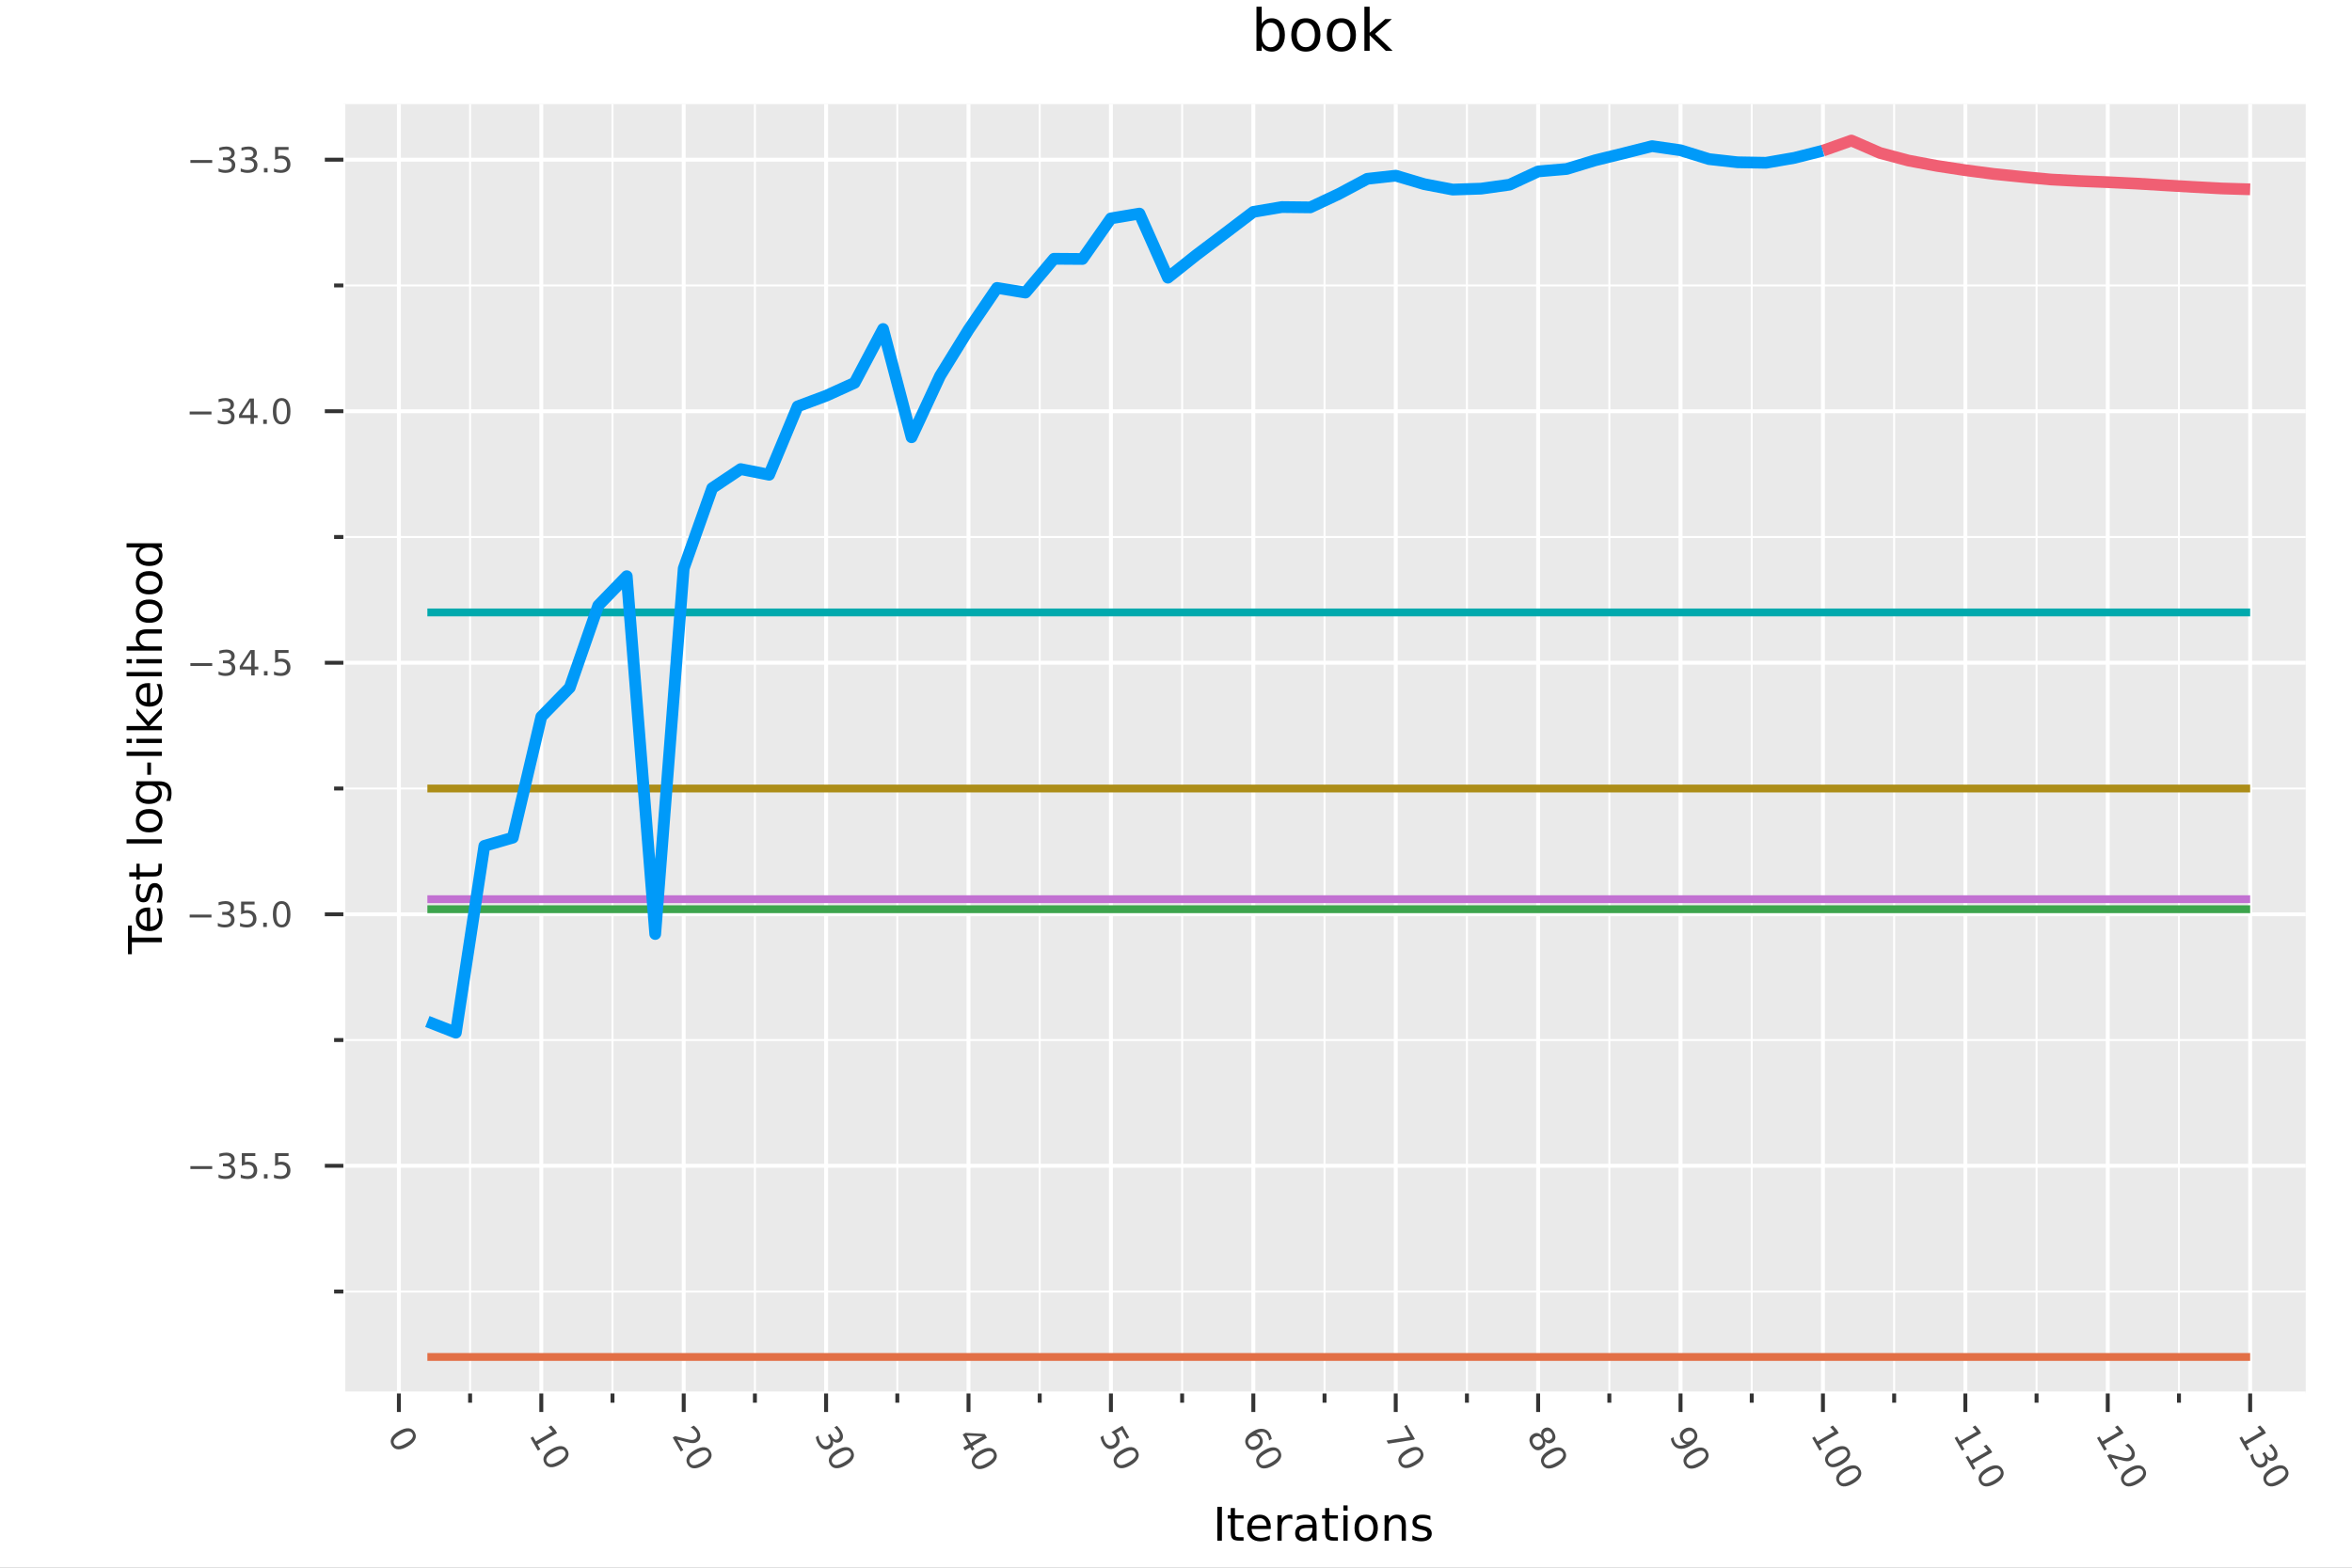<?xml version="1.0" encoding="utf-8"?>
<svg xmlns="http://www.w3.org/2000/svg" xmlns:xlink="http://www.w3.org/1999/xlink" width="600" height="400" viewBox="0 0 2400 1600">
<rect x="0" y="0" width="2400" height="1600" fill="#808080" stroke="none"/>
<defs>
  <clipPath id="clip950">
    <rect x="0" y="0" width="2400" height="1600"/>
  </clipPath>
</defs>
<path clip-path="url(#clip950)" d="
M0 1600 L2400 1600 L2400 0 L0 0  Z
  " fill="#ffffff" fill-rule="evenodd" fill-opacity="1"/>
<defs>
  <clipPath id="clip951">
    <rect x="480" y="0" width="1681" height="1600"/>
  </clipPath>
</defs>
<path clip-path="url(#clip950)" d="
M350.366 1422.18 L2352.76 1422.18 L2352.76 106.192 L350.366 106.192  Z
  " fill="#eaeaea" fill-rule="evenodd" fill-opacity="1"/>
<defs>
  <clipPath id="clip952">
    <rect x="350" y="106" width="2003" height="1317"/>
  </clipPath>
</defs>
<polyline clip-path="url(#clip952)" style="stroke:#ffffff; stroke-linecap:butt; stroke-linejoin:round; stroke-width:4; stroke-opacity:1; fill:none" points="
  407.037,1422.18 407.037,106.192 
  "/>
<polyline clip-path="url(#clip952)" style="stroke:#ffffff; stroke-linecap:butt; stroke-linejoin:round; stroke-width:4; stroke-opacity:1; fill:none" points="
  552.348,1422.18 552.348,106.192 
  "/>
<polyline clip-path="url(#clip952)" style="stroke:#ffffff; stroke-linecap:butt; stroke-linejoin:round; stroke-width:4; stroke-opacity:1; fill:none" points="
  697.66,1422.18 697.66,106.192 
  "/>
<polyline clip-path="url(#clip952)" style="stroke:#ffffff; stroke-linecap:butt; stroke-linejoin:round; stroke-width:4; stroke-opacity:1; fill:none" points="
  842.971,1422.18 842.971,106.192 
  "/>
<polyline clip-path="url(#clip952)" style="stroke:#ffffff; stroke-linecap:butt; stroke-linejoin:round; stroke-width:4; stroke-opacity:1; fill:none" points="
  988.282,1422.18 988.282,106.192 
  "/>
<polyline clip-path="url(#clip952)" style="stroke:#ffffff; stroke-linecap:butt; stroke-linejoin:round; stroke-width:4; stroke-opacity:1; fill:none" points="
  1133.59,1422.18 1133.59,106.192 
  "/>
<polyline clip-path="url(#clip952)" style="stroke:#ffffff; stroke-linecap:butt; stroke-linejoin:round; stroke-width:4; stroke-opacity:1; fill:none" points="
  1278.91,1422.18 1278.91,106.192 
  "/>
<polyline clip-path="url(#clip952)" style="stroke:#ffffff; stroke-linecap:butt; stroke-linejoin:round; stroke-width:4; stroke-opacity:1; fill:none" points="
  1424.22,1422.18 1424.22,106.192 
  "/>
<polyline clip-path="url(#clip952)" style="stroke:#ffffff; stroke-linecap:butt; stroke-linejoin:round; stroke-width:4; stroke-opacity:1; fill:none" points="
  1569.53,1422.18 1569.53,106.192 
  "/>
<polyline clip-path="url(#clip952)" style="stroke:#ffffff; stroke-linecap:butt; stroke-linejoin:round; stroke-width:4; stroke-opacity:1; fill:none" points="
  1714.84,1422.18 1714.84,106.192 
  "/>
<polyline clip-path="url(#clip952)" style="stroke:#ffffff; stroke-linecap:butt; stroke-linejoin:round; stroke-width:4; stroke-opacity:1; fill:none" points="
  1860.15,1422.18 1860.15,106.192 
  "/>
<polyline clip-path="url(#clip952)" style="stroke:#ffffff; stroke-linecap:butt; stroke-linejoin:round; stroke-width:4; stroke-opacity:1; fill:none" points="
  2005.46,1422.18 2005.46,106.192 
  "/>
<polyline clip-path="url(#clip952)" style="stroke:#ffffff; stroke-linecap:butt; stroke-linejoin:round; stroke-width:4; stroke-opacity:1; fill:none" points="
  2150.77,1422.18 2150.77,106.192 
  "/>
<polyline clip-path="url(#clip952)" style="stroke:#ffffff; stroke-linecap:butt; stroke-linejoin:round; stroke-width:4; stroke-opacity:1; fill:none" points="
  2296.08,1422.18 2296.08,106.192 
  "/>
<polyline clip-path="url(#clip952)" style="stroke:#ffffff; stroke-linecap:butt; stroke-linejoin:round; stroke-width:2; stroke-opacity:1; fill:none" points="
  479.693,1422.18 479.693,106.192 
  "/>
<polyline clip-path="url(#clip952)" style="stroke:#ffffff; stroke-linecap:butt; stroke-linejoin:round; stroke-width:2; stroke-opacity:1; fill:none" points="
  625.004,1422.18 625.004,106.192 
  "/>
<polyline clip-path="url(#clip952)" style="stroke:#ffffff; stroke-linecap:butt; stroke-linejoin:round; stroke-width:2; stroke-opacity:1; fill:none" points="
  770.315,1422.18 770.315,106.192 
  "/>
<polyline clip-path="url(#clip952)" style="stroke:#ffffff; stroke-linecap:butt; stroke-linejoin:round; stroke-width:2; stroke-opacity:1; fill:none" points="
  915.627,1422.18 915.627,106.192 
  "/>
<polyline clip-path="url(#clip952)" style="stroke:#ffffff; stroke-linecap:butt; stroke-linejoin:round; stroke-width:2; stroke-opacity:1; fill:none" points="
  1060.94,1422.18 1060.94,106.192 
  "/>
<polyline clip-path="url(#clip952)" style="stroke:#ffffff; stroke-linecap:butt; stroke-linejoin:round; stroke-width:2; stroke-opacity:1; fill:none" points="
  1206.25,1422.18 1206.25,106.192 
  "/>
<polyline clip-path="url(#clip952)" style="stroke:#ffffff; stroke-linecap:butt; stroke-linejoin:round; stroke-width:2; stroke-opacity:1; fill:none" points="
  1351.56,1422.18 1351.56,106.192 
  "/>
<polyline clip-path="url(#clip952)" style="stroke:#ffffff; stroke-linecap:butt; stroke-linejoin:round; stroke-width:2; stroke-opacity:1; fill:none" points="
  1496.87,1422.18 1496.87,106.192 
  "/>
<polyline clip-path="url(#clip952)" style="stroke:#ffffff; stroke-linecap:butt; stroke-linejoin:round; stroke-width:2; stroke-opacity:1; fill:none" points="
  1642.18,1422.18 1642.18,106.192 
  "/>
<polyline clip-path="url(#clip952)" style="stroke:#ffffff; stroke-linecap:butt; stroke-linejoin:round; stroke-width:2; stroke-opacity:1; fill:none" points="
  1787.49,1422.18 1787.49,106.192 
  "/>
<polyline clip-path="url(#clip952)" style="stroke:#ffffff; stroke-linecap:butt; stroke-linejoin:round; stroke-width:2; stroke-opacity:1; fill:none" points="
  1932.81,1422.18 1932.81,106.192 
  "/>
<polyline clip-path="url(#clip952)" style="stroke:#ffffff; stroke-linecap:butt; stroke-linejoin:round; stroke-width:2; stroke-opacity:1; fill:none" points="
  2078.12,1422.18 2078.12,106.192 
  "/>
<polyline clip-path="url(#clip952)" style="stroke:#ffffff; stroke-linecap:butt; stroke-linejoin:round; stroke-width:2; stroke-opacity:1; fill:none" points="
  2223.43,1422.18 2223.43,106.192 
  "/>
<polyline clip-path="url(#clip950)" style="stroke:#ffffff; stroke-linecap:butt; stroke-linejoin:round; stroke-width:4; stroke-opacity:1; fill:none" points="
  350.366,1422.18 2352.76,1422.18 
  "/>
<polyline clip-path="url(#clip950)" style="stroke:#333333; stroke-linecap:butt; stroke-linejoin:round; stroke-width:4; stroke-opacity:1; fill:none" points="
  407.037,1422.18 407.037,1441.07 
  "/>
<polyline clip-path="url(#clip950)" style="stroke:#333333; stroke-linecap:butt; stroke-linejoin:round; stroke-width:4; stroke-opacity:1; fill:none" points="
  552.348,1422.18 552.348,1441.07 
  "/>
<polyline clip-path="url(#clip950)" style="stroke:#333333; stroke-linecap:butt; stroke-linejoin:round; stroke-width:4; stroke-opacity:1; fill:none" points="
  697.66,1422.18 697.66,1441.07 
  "/>
<polyline clip-path="url(#clip950)" style="stroke:#333333; stroke-linecap:butt; stroke-linejoin:round; stroke-width:4; stroke-opacity:1; fill:none" points="
  842.971,1422.18 842.971,1441.07 
  "/>
<polyline clip-path="url(#clip950)" style="stroke:#333333; stroke-linecap:butt; stroke-linejoin:round; stroke-width:4; stroke-opacity:1; fill:none" points="
  988.282,1422.18 988.282,1441.07 
  "/>
<polyline clip-path="url(#clip950)" style="stroke:#333333; stroke-linecap:butt; stroke-linejoin:round; stroke-width:4; stroke-opacity:1; fill:none" points="
  1133.59,1422.18 1133.59,1441.07 
  "/>
<polyline clip-path="url(#clip950)" style="stroke:#333333; stroke-linecap:butt; stroke-linejoin:round; stroke-width:4; stroke-opacity:1; fill:none" points="
  1278.91,1422.18 1278.91,1441.07 
  "/>
<polyline clip-path="url(#clip950)" style="stroke:#333333; stroke-linecap:butt; stroke-linejoin:round; stroke-width:4; stroke-opacity:1; fill:none" points="
  1424.22,1422.18 1424.22,1441.07 
  "/>
<polyline clip-path="url(#clip950)" style="stroke:#333333; stroke-linecap:butt; stroke-linejoin:round; stroke-width:4; stroke-opacity:1; fill:none" points="
  1569.53,1422.18 1569.53,1441.07 
  "/>
<polyline clip-path="url(#clip950)" style="stroke:#333333; stroke-linecap:butt; stroke-linejoin:round; stroke-width:4; stroke-opacity:1; fill:none" points="
  1714.84,1422.18 1714.84,1441.07 
  "/>
<polyline clip-path="url(#clip950)" style="stroke:#333333; stroke-linecap:butt; stroke-linejoin:round; stroke-width:4; stroke-opacity:1; fill:none" points="
  1860.15,1422.18 1860.15,1441.07 
  "/>
<polyline clip-path="url(#clip950)" style="stroke:#333333; stroke-linecap:butt; stroke-linejoin:round; stroke-width:4; stroke-opacity:1; fill:none" points="
  2005.46,1422.18 2005.46,1441.07 
  "/>
<polyline clip-path="url(#clip950)" style="stroke:#333333; stroke-linecap:butt; stroke-linejoin:round; stroke-width:4; stroke-opacity:1; fill:none" points="
  2150.77,1422.18 2150.77,1441.07 
  "/>
<polyline clip-path="url(#clip950)" style="stroke:#333333; stroke-linecap:butt; stroke-linejoin:round; stroke-width:4; stroke-opacity:1; fill:none" points="
  2296.08,1422.18 2296.08,1441.07 
  "/>
<polyline clip-path="url(#clip950)" style="stroke:#333333; stroke-linecap:butt; stroke-linejoin:round; stroke-width:4; stroke-opacity:1; fill:none" points="
  479.693,1422.18 479.693,1431.63 
  "/>
<polyline clip-path="url(#clip950)" style="stroke:#333333; stroke-linecap:butt; stroke-linejoin:round; stroke-width:4; stroke-opacity:1; fill:none" points="
  625.004,1422.18 625.004,1431.63 
  "/>
<polyline clip-path="url(#clip950)" style="stroke:#333333; stroke-linecap:butt; stroke-linejoin:round; stroke-width:4; stroke-opacity:1; fill:none" points="
  770.315,1422.18 770.315,1431.63 
  "/>
<polyline clip-path="url(#clip950)" style="stroke:#333333; stroke-linecap:butt; stroke-linejoin:round; stroke-width:4; stroke-opacity:1; fill:none" points="
  915.627,1422.18 915.627,1431.63 
  "/>
<polyline clip-path="url(#clip950)" style="stroke:#333333; stroke-linecap:butt; stroke-linejoin:round; stroke-width:4; stroke-opacity:1; fill:none" points="
  1060.94,1422.18 1060.94,1431.63 
  "/>
<polyline clip-path="url(#clip950)" style="stroke:#333333; stroke-linecap:butt; stroke-linejoin:round; stroke-width:4; stroke-opacity:1; fill:none" points="
  1206.25,1422.18 1206.25,1431.63 
  "/>
<polyline clip-path="url(#clip950)" style="stroke:#333333; stroke-linecap:butt; stroke-linejoin:round; stroke-width:4; stroke-opacity:1; fill:none" points="
  1351.56,1422.18 1351.56,1431.63 
  "/>
<polyline clip-path="url(#clip950)" style="stroke:#333333; stroke-linecap:butt; stroke-linejoin:round; stroke-width:4; stroke-opacity:1; fill:none" points="
  1496.87,1422.18 1496.87,1431.63 
  "/>
<polyline clip-path="url(#clip950)" style="stroke:#333333; stroke-linecap:butt; stroke-linejoin:round; stroke-width:4; stroke-opacity:1; fill:none" points="
  1642.18,1422.18 1642.18,1431.63 
  "/>
<polyline clip-path="url(#clip950)" style="stroke:#333333; stroke-linecap:butt; stroke-linejoin:round; stroke-width:4; stroke-opacity:1; fill:none" points="
  1787.49,1422.18 1787.49,1431.63 
  "/>
<polyline clip-path="url(#clip950)" style="stroke:#333333; stroke-linecap:butt; stroke-linejoin:round; stroke-width:4; stroke-opacity:1; fill:none" points="
  1932.81,1422.18 1932.81,1431.63 
  "/>
<polyline clip-path="url(#clip950)" style="stroke:#333333; stroke-linecap:butt; stroke-linejoin:round; stroke-width:4; stroke-opacity:1; fill:none" points="
  2078.12,1422.18 2078.12,1431.63 
  "/>
<polyline clip-path="url(#clip950)" style="stroke:#333333; stroke-linecap:butt; stroke-linejoin:round; stroke-width:4; stroke-opacity:1; fill:none" points="
  2223.43,1422.18 2223.43,1431.63 
  "/>
<path clip-path="url(#clip950)" d="M420.74 1463.13 Q419.386 1460.78 416.385 1460.93 Q413.408 1461.09 408.777 1463.76 Q404.161 1466.43 402.523 1468.94 Q400.908 1471.45 402.262 1473.8 Q403.625 1476.16 406.602 1476 Q409.604 1475.85 414.219 1473.19 Q418.85 1470.52 420.465 1468 Q422.103 1465.49 420.74 1463.13 M423.146 1461.74 Q425.325 1465.51 423.479 1469.23 Q421.656 1472.94 415.973 1476.23 Q410.305 1479.5 406.158 1479.23 Q402.035 1478.96 399.857 1475.19 Q397.678 1471.41 399.5 1467.69 Q401.346 1463.98 407.015 1460.71 Q412.698 1457.43 416.821 1457.69 Q420.967 1457.97 423.146 1461.74 Z" fill="#4c4c4c" fill-rule="evenodd" fill-opacity="1" /><path clip-path="url(#clip950)" d="M543.932 1466.14 L546.797 1471.1 L563.922 1461.21 L559.723 1456.44 L562.49 1454.84 L566.671 1459.58 L568.425 1462.62 L548.533 1474.11 L551.398 1479.07 L548.842 1480.54 L541.376 1467.61 L543.932 1466.14 Z" fill="#4c4c4c" fill-rule="evenodd" fill-opacity="1" /><path clip-path="url(#clip950)" d="M576.581 1481.37 Q575.227 1479.02 572.226 1479.17 Q569.248 1479.33 564.617 1482 Q560.002 1484.66 558.363 1487.17 Q556.749 1489.69 558.103 1492.04 Q559.466 1494.4 562.443 1494.24 Q565.444 1494.09 570.06 1491.43 Q574.691 1488.75 576.306 1486.24 Q577.944 1483.73 576.581 1481.37 M578.987 1479.98 Q581.165 1483.75 579.319 1487.46 Q577.497 1491.18 571.814 1494.46 Q566.145 1497.74 561.999 1497.46 Q557.876 1497.2 555.697 1493.42 Q553.519 1489.65 555.341 1485.93 Q557.187 1482.22 562.855 1478.95 Q568.539 1475.67 572.661 1475.93 Q576.808 1476.2 578.987 1479.98 Z" fill="#4c4c4c" fill-rule="evenodd" fill-opacity="1" /><path clip-path="url(#clip950)" d="M691.101 1469.35 L697.221 1479.95 L694.665 1481.43 L686.436 1467.18 L688.992 1465.7 Q691.779 1466.4 696.505 1467.64 Q701.255 1468.89 702.569 1469.15 Q705.05 1469.66 706.508 1469.58 Q707.989 1469.51 709.087 1468.87 Q710.876 1467.84 711.274 1465.93 Q711.681 1464.03 710.518 1462.01 Q709.694 1460.59 708.277 1459.28 Q706.87 1457.99 704.821 1456.76 L707.888 1454.99 Q709.683 1456.4 710.98 1457.78 Q712.276 1459.15 713.039 1460.48 Q715.053 1463.97 714.507 1467.05 Q713.961 1470.13 711.044 1471.81 Q709.661 1472.61 708.109 1472.81 Q706.581 1473.01 704.107 1472.61 Q703.454 1472.49 700.201 1471.68 Q696.963 1470.86 691.101 1469.35 Z" fill="#4c4c4c" fill-rule="evenodd" fill-opacity="1" /><path clip-path="url(#clip950)" d="M722.543 1482.49 Q721.189 1480.15 718.188 1480.3 Q715.211 1480.45 710.58 1483.13 Q705.964 1485.79 704.326 1488.3 Q702.711 1490.82 704.065 1493.16 Q705.428 1495.52 708.406 1495.37 Q711.407 1495.22 716.023 1492.55 Q720.653 1489.88 722.268 1487.36 Q723.906 1484.86 722.543 1482.49 M724.949 1481.11 Q727.128 1484.88 725.282 1488.59 Q723.459 1492.31 717.776 1495.59 Q712.108 1498.86 707.961 1498.59 Q703.839 1498.33 701.66 1494.55 Q699.481 1490.78 701.303 1487.06 Q703.149 1483.35 708.818 1480.08 Q714.501 1476.79 718.624 1477.06 Q722.77 1477.33 724.949 1481.11 Z" fill="#4c4c4c" fill-rule="evenodd" fill-opacity="1" /><path clip-path="url(#clip950)" d="M849.71 1470.34 Q850.503 1472.79 849.732 1474.86 Q848.971 1476.94 846.806 1478.19 Q843.483 1480.11 840.344 1478.87 Q837.205 1477.64 834.775 1473.43 Q833.959 1472.01 833.377 1470.35 Q832.788 1468.7 832.424 1466.79 L835.356 1465.09 Q835.348 1466.78 835.84 1468.5 Q836.333 1470.22 837.279 1471.86 Q838.928 1474.72 840.915 1475.56 Q842.911 1476.41 845.061 1475.17 Q847.045 1474.02 847.351 1471.98 Q847.68 1469.95 846.247 1467.47 L844.737 1464.85 L847.233 1463.41 L848.813 1466.14 Q850.106 1468.38 851.679 1469.06 Q853.267 1469.73 854.951 1468.76 Q856.68 1467.76 856.885 1465.99 Q857.114 1464.24 855.795 1461.95 Q855.074 1460.71 853.979 1459.43 Q852.884 1458.16 851.323 1456.78 L854.029 1455.21 Q855.509 1456.67 856.617 1458.03 Q857.734 1459.41 858.507 1460.75 Q860.504 1464.21 860.088 1467.13 Q859.688 1470.05 857.011 1471.6 Q855.147 1472.67 853.238 1472.35 Q851.343 1472.02 849.71 1470.34 Z" fill="#4c4c4c" fill-rule="evenodd" fill-opacity="1" /><path clip-path="url(#clip950)" d="M867.803 1482.4 Q866.449 1480.06 863.447 1480.21 Q860.47 1480.36 855.839 1483.04 Q851.223 1485.7 849.585 1488.21 Q847.97 1490.73 849.325 1493.07 Q850.687 1495.43 853.665 1495.28 Q856.666 1495.13 861.282 1492.46 Q865.913 1489.79 867.527 1487.27 Q869.166 1484.76 867.803 1482.4 M870.208 1481.02 Q872.387 1484.79 870.541 1488.5 Q868.719 1492.22 863.035 1495.5 Q857.367 1498.77 853.221 1498.5 Q849.098 1498.24 846.919 1494.46 Q844.74 1490.69 846.563 1486.97 Q848.409 1483.26 854.077 1479.98 Q859.76 1476.7 863.883 1476.97 Q868.03 1477.24 870.208 1481.02 Z" fill="#4c4c4c" fill-rule="evenodd" fill-opacity="1" /><path clip-path="url(#clip950)" d="M1002.71 1465.88 L986.301 1465.13 L990.728 1472.8 L1002.71 1465.88 M1004.9 1463.55 L1007.1 1467.37 L992.472 1475.82 L994.321 1479.02 L991.796 1480.48 L989.947 1477.28 L984.654 1480.33 L982.909 1477.31 L988.202 1474.25 L982.351 1464.12 L985.283 1462.43 L1004.9 1463.55 Z" fill="#4c4c4c" fill-rule="evenodd" fill-opacity="1" /><path clip-path="url(#clip950)" d="M1013.6 1483.25 Q1012.25 1480.9 1009.24 1481.05 Q1006.27 1481.21 1001.64 1483.88 Q997.021 1486.54 995.382 1489.05 Q993.768 1491.57 995.122 1493.91 Q996.485 1496.28 999.462 1496.12 Q1002.46 1495.97 1007.08 1493.31 Q1011.71 1490.63 1013.32 1488.12 Q1014.96 1485.61 1013.6 1483.25 M1016.01 1481.86 Q1018.18 1485.63 1016.34 1489.34 Q1014.52 1493.06 1008.83 1496.34 Q1003.16 1499.62 999.018 1499.34 Q994.895 1499.08 992.716 1495.3 Q990.538 1491.53 992.36 1487.81 Q994.206 1484.1 999.874 1480.83 Q1005.56 1477.55 1009.68 1477.81 Q1013.83 1478.08 1016.01 1481.86 Z" fill="#4c4c4c" fill-rule="evenodd" fill-opacity="1" /><path clip-path="url(#clip950)" d="M1145.36 1455.16 L1152.25 1467.09 L1149.69 1468.56 L1144.41 1459.42 L1138.91 1462.6 Q1139.52 1463.13 1140.01 1463.73 Q1140.51 1464.32 1140.89 1464.98 Q1143.06 1468.74 1142.27 1472.13 Q1141.48 1475.51 1137.96 1477.54 Q1134.33 1479.63 1131.02 1478.54 Q1127.72 1477.44 1125.35 1473.34 Q1124.53 1471.92 1123.92 1470.31 Q1123.32 1468.71 1122.9 1466.87 L1125.95 1465.11 Q1125.99 1466.89 1126.47 1468.54 Q1126.94 1470.19 1127.87 1471.8 Q1129.37 1474.4 1131.61 1475.13 Q1133.86 1475.86 1136.2 1474.51 Q1138.55 1473.15 1139.04 1470.84 Q1139.53 1468.53 1138.03 1465.93 Q1137.33 1464.72 1136.35 1463.65 Q1135.39 1462.61 1134.09 1461.67 L1145.36 1455.16 Z" fill="#4c4c4c" fill-rule="evenodd" fill-opacity="1" /><path clip-path="url(#clip950)" d="M1158.41 1482.37 Q1157.05 1480.03 1154.05 1480.18 Q1151.08 1480.33 1146.44 1483.01 Q1141.83 1485.67 1140.19 1488.18 Q1138.58 1490.7 1139.93 1493.04 Q1141.29 1495.4 1144.27 1495.25 Q1147.27 1495.1 1151.89 1492.43 Q1156.52 1489.76 1158.13 1487.24 Q1159.77 1484.73 1158.41 1482.37 M1160.81 1480.99 Q1162.99 1484.76 1161.15 1488.47 Q1159.32 1492.19 1153.64 1495.47 Q1147.97 1498.74 1143.83 1498.47 Q1139.7 1498.21 1137.52 1494.43 Q1135.35 1490.66 1137.17 1486.94 Q1139.01 1483.23 1144.68 1479.95 Q1150.37 1476.67 1154.49 1476.94 Q1158.63 1477.21 1160.81 1480.99 Z" fill="#4c4c4c" fill-rule="evenodd" fill-opacity="1" /><path clip-path="url(#clip950)" d="M1284.74 1468.01 Q1283.56 1465.97 1281.47 1465.57 Q1279.38 1465.19 1276.95 1466.6 Q1274.53 1467.99 1273.8 1470 Q1273.1 1472.01 1274.28 1474.05 Q1275.46 1476.1 1277.54 1476.48 Q1279.65 1476.87 1282.07 1475.47 Q1284.51 1474.06 1285.21 1472.05 Q1285.92 1470.06 1284.74 1468.01 M1297.74 1468.55 L1294.97 1470.14 Q1294.86 1468.69 1294.46 1467.35 Q1294.08 1466.03 1293.42 1464.89 Q1291.69 1461.88 1288.74 1461.46 Q1285.79 1461.05 1281.56 1463.19 Q1283.38 1463.33 1284.84 1464.26 Q1286.32 1465.19 1287.25 1466.8 Q1289.21 1470.19 1288.27 1473.33 Q1287.37 1476.48 1283.83 1478.52 Q1280.37 1480.52 1277.1 1479.68 Q1273.83 1478.84 1271.87 1475.44 Q1269.62 1471.55 1271.41 1467.77 Q1273.21 1463.98 1278.88 1460.71 Q1284.2 1457.64 1288.82 1458.34 Q1293.45 1459.03 1295.91 1463.29 Q1296.57 1464.43 1297.01 1465.72 Q1297.46 1467.02 1297.74 1468.55 Z" fill="#4c4c4c" fill-rule="evenodd" fill-opacity="1" /><path clip-path="url(#clip950)" d="M1303.85 1482.6 Q1302.5 1480.25 1299.49 1480.4 Q1296.52 1480.56 1291.89 1483.23 Q1287.27 1485.9 1285.63 1488.41 Q1284.02 1490.92 1285.37 1493.27 Q1286.73 1495.63 1289.71 1495.47 Q1292.71 1495.32 1297.33 1492.66 Q1301.96 1489.99 1303.57 1487.47 Q1305.21 1484.96 1303.85 1482.6 M1306.26 1481.21 Q1308.43 1484.98 1306.59 1488.7 Q1304.77 1492.42 1299.08 1495.7 Q1293.41 1498.97 1289.27 1498.7 Q1285.14 1498.43 1282.97 1494.66 Q1280.79 1490.88 1282.61 1487.16 Q1284.46 1483.45 1290.12 1480.18 Q1295.81 1476.9 1299.93 1477.16 Q1304.08 1477.44 1306.26 1481.21 Z" fill="#4c4c4c" fill-rule="evenodd" fill-opacity="1" /><path clip-path="url(#clip950)" d="M1435.44 1454.22 L1443.77 1468.65 L1442.48 1469.4 L1416.62 1473.46 L1414.79 1470.29 L1439.11 1466.47 L1432.88 1455.69 L1435.44 1454.22 Z" fill="#4c4c4c" fill-rule="evenodd" fill-opacity="1" /><path clip-path="url(#clip950)" d="M1448.94 1482.22 Q1447.59 1479.88 1444.59 1480.03 Q1441.61 1480.18 1436.98 1482.86 Q1432.36 1485.52 1430.73 1488.03 Q1429.11 1490.55 1430.47 1492.89 Q1431.83 1495.25 1434.81 1495.1 Q1437.81 1494.95 1442.42 1492.28 Q1447.05 1489.61 1448.67 1487.09 Q1450.31 1484.58 1448.94 1482.22 M1451.35 1480.84 Q1453.53 1484.61 1451.68 1488.32 Q1449.86 1492.04 1444.18 1495.32 Q1438.51 1498.59 1434.36 1498.32 Q1430.24 1498.06 1428.06 1494.28 Q1425.88 1490.51 1427.7 1486.79 Q1429.55 1483.08 1435.22 1479.8 Q1440.9 1476.52 1445.02 1476.79 Q1449.17 1477.06 1451.35 1480.84 Z" fill="#4c4c4c" fill-rule="evenodd" fill-opacity="1" /><path clip-path="url(#clip950)" d="M1573.41 1468.72 Q1572.16 1466.56 1570.28 1465.98 Q1568.41 1465.41 1566.38 1466.58 Q1564.35 1467.76 1563.91 1469.66 Q1563.47 1471.57 1564.72 1473.74 Q1565.97 1475.9 1567.85 1476.48 Q1569.74 1477.05 1571.75 1475.89 Q1573.78 1474.72 1574.22 1472.8 Q1574.67 1470.9 1573.41 1468.72 M1572.95 1464.94 Q1572.3 1462.7 1573.01 1460.83 Q1573.72 1458.98 1575.64 1457.87 Q1578.33 1456.31 1581 1457.32 Q1583.67 1458.34 1585.6 1461.68 Q1587.54 1465.03 1587.08 1467.85 Q1586.62 1470.66 1583.92 1472.21 Q1582 1473.32 1580.03 1473 Q1578.06 1472.69 1576.46 1471.03 Q1577.22 1473.52 1576.43 1475.59 Q1575.66 1477.69 1573.51 1478.93 Q1570.25 1480.81 1567.35 1479.82 Q1564.46 1478.84 1562.31 1475.13 Q1560.17 1471.41 1560.76 1468.41 Q1561.36 1465.41 1564.62 1463.53 Q1566.77 1462.29 1568.97 1462.66 Q1571.17 1463.04 1572.95 1464.94 M1577.1 1461.06 Q1575.36 1462.06 1575.01 1463.71 Q1574.66 1465.37 1575.8 1467.34 Q1576.93 1469.29 1578.54 1469.83 Q1580.16 1470.38 1581.9 1469.37 Q1583.65 1468.36 1583.98 1466.69 Q1584.32 1465.02 1583.2 1463.07 Q1582.06 1461.1 1580.45 1460.57 Q1578.85 1460.05 1577.1 1461.06 Z" fill="#4c4c4c" fill-rule="evenodd" fill-opacity="1" /><path clip-path="url(#clip950)" d="M1594.51 1482.66 Q1593.15 1480.31 1590.15 1480.46 Q1587.17 1480.62 1582.54 1483.29 Q1577.93 1485.96 1576.29 1488.47 Q1574.67 1490.98 1576.03 1493.33 Q1577.39 1495.69 1580.37 1495.53 Q1583.37 1495.38 1587.99 1492.72 Q1592.62 1490.05 1594.23 1487.53 Q1595.87 1485.02 1594.51 1482.66 M1596.91 1481.27 Q1599.09 1485.04 1597.25 1488.76 Q1595.42 1492.48 1589.74 1495.76 Q1584.07 1499.03 1579.92 1498.76 Q1575.8 1498.49 1573.62 1494.72 Q1571.44 1490.94 1573.27 1487.23 Q1575.11 1483.51 1580.78 1480.24 Q1586.46 1476.96 1590.59 1477.23 Q1594.73 1477.5 1596.91 1481.27 Z" fill="#4c4c4c" fill-rule="evenodd" fill-opacity="1" /><path clip-path="url(#clip950)" d="M1704.91 1468.35 L1707.68 1466.75 Q1707.8 1468.21 1708.19 1469.55 Q1708.58 1470.88 1709.23 1472.01 Q1710.97 1475.02 1713.9 1475.43 Q1716.85 1475.86 1721.1 1473.7 Q1719.3 1473.58 1717.83 1472.64 Q1716.37 1471.7 1715.43 1470.08 Q1713.49 1466.71 1714.38 1463.57 Q1715.3 1460.43 1718.83 1458.39 Q1722.29 1456.4 1725.56 1457.23 Q1728.83 1458.07 1730.79 1461.47 Q1733.04 1465.36 1731.23 1469.14 Q1729.44 1472.91 1723.76 1476.2 Q1718.45 1479.26 1713.82 1478.57 Q1709.21 1477.88 1706.76 1473.62 Q1706.1 1472.48 1705.64 1471.18 Q1705.19 1469.87 1704.91 1468.35 M1717.92 1468.9 Q1719.1 1470.95 1721.19 1471.33 Q1723.28 1471.72 1725.71 1470.32 Q1728.14 1468.92 1728.84 1466.91 Q1729.57 1464.9 1728.39 1462.86 Q1727.21 1460.81 1725.1 1460.43 Q1723.01 1460.05 1720.59 1461.44 Q1718.16 1462.85 1717.44 1464.85 Q1716.74 1466.86 1717.92 1468.9 Z" fill="#4c4c4c" fill-rule="evenodd" fill-opacity="1" /><path clip-path="url(#clip950)" d="M1739.91 1482.81 Q1738.55 1480.46 1735.55 1480.61 Q1732.57 1480.77 1727.94 1483.44 Q1723.33 1486.11 1721.69 1488.62 Q1720.07 1491.13 1721.43 1493.48 Q1722.79 1495.84 1725.77 1495.68 Q1728.77 1495.53 1733.38 1492.87 Q1738.01 1490.2 1739.63 1487.68 Q1741.27 1485.17 1739.91 1482.81 M1742.31 1481.42 Q1744.49 1485.2 1742.64 1488.91 Q1740.82 1492.63 1735.14 1495.91 Q1729.47 1499.18 1725.32 1498.91 Q1721.2 1498.64 1719.02 1494.87 Q1716.84 1491.09 1718.66 1487.38 Q1720.51 1483.66 1726.18 1480.39 Q1731.86 1477.11 1735.99 1477.38 Q1740.13 1477.65 1742.31 1481.42 Z" fill="#4c4c4c" fill-rule="evenodd" fill-opacity="1" /><path clip-path="url(#clip950)" d="M1851.73 1466.14 L1854.6 1471.1 L1871.72 1461.21 L1867.53 1456.44 L1870.29 1454.84 L1874.47 1459.58 L1876.23 1462.62 L1856.34 1474.11 L1859.2 1479.07 L1856.64 1480.54 L1849.18 1467.61 L1851.73 1466.14 Z" fill="#4c4c4c" fill-rule="evenodd" fill-opacity="1" /><path clip-path="url(#clip950)" d="M1884.38 1481.37 Q1883.03 1479.02 1880.03 1479.17 Q1877.05 1479.33 1872.42 1482 Q1867.8 1484.66 1866.17 1487.17 Q1864.55 1489.69 1865.9 1492.04 Q1867.27 1494.4 1870.25 1494.24 Q1873.25 1494.09 1877.86 1491.43 Q1882.49 1488.75 1884.11 1486.24 Q1885.75 1483.73 1884.38 1481.37 M1886.79 1479.98 Q1888.97 1483.75 1887.12 1487.46 Q1885.3 1491.18 1879.62 1494.46 Q1873.95 1497.74 1869.8 1497.46 Q1865.68 1497.2 1863.5 1493.42 Q1861.32 1489.65 1863.14 1485.93 Q1864.99 1482.22 1870.66 1478.95 Q1876.34 1475.67 1880.46 1475.93 Q1884.61 1476.2 1886.79 1479.98 Z" fill="#4c4c4c" fill-rule="evenodd" fill-opacity="1" /><path clip-path="url(#clip950)" d="M1895.69 1500.96 Q1894.34 1498.61 1891.34 1498.76 Q1888.36 1498.92 1883.73 1501.59 Q1879.11 1504.26 1877.48 1506.76 Q1875.86 1509.28 1877.22 1511.63 Q1878.58 1513.99 1881.56 1513.83 Q1884.56 1513.68 1889.17 1511.02 Q1893.8 1508.34 1895.42 1505.83 Q1897.06 1503.32 1895.69 1500.96 M1898.1 1499.57 Q1900.28 1503.34 1898.43 1507.05 Q1896.61 1510.77 1890.93 1514.05 Q1885.26 1517.33 1881.11 1517.05 Q1876.99 1516.79 1874.81 1513.01 Q1872.63 1509.24 1874.45 1505.52 Q1876.3 1501.81 1881.97 1498.54 Q1887.65 1495.26 1891.77 1495.52 Q1895.92 1495.8 1898.1 1499.57 Z" fill="#4c4c4c" fill-rule="evenodd" fill-opacity="1" /><path clip-path="url(#clip950)" d="M1997.05 1466.14 L1999.91 1471.1 L2017.04 1461.21 L2012.84 1456.44 L2015.6 1454.84 L2019.78 1459.58 L2021.54 1462.62 L2001.65 1474.11 L2004.51 1479.07 L2001.96 1480.54 L1994.49 1467.61 L1997.05 1466.14 Z" fill="#4c4c4c" fill-rule="evenodd" fill-opacity="1" /><path clip-path="url(#clip950)" d="M2008.36 1485.73 L2011.22 1490.69 L2028.35 1480.8 L2024.15 1476.03 L2026.91 1474.43 L2031.1 1479.18 L2032.85 1482.21 L2012.96 1493.7 L2015.82 1498.66 L2013.27 1500.13 L2005.8 1487.2 L2008.36 1485.73 Z" fill="#4c4c4c" fill-rule="evenodd" fill-opacity="1" /><path clip-path="url(#clip950)" d="M2041.01 1500.96 Q2039.65 1498.61 2036.65 1498.76 Q2033.67 1498.92 2029.04 1501.59 Q2024.43 1504.26 2022.79 1506.76 Q2021.17 1509.28 2022.53 1511.63 Q2023.89 1513.99 2026.87 1513.83 Q2029.87 1513.68 2034.48 1511.02 Q2039.12 1508.34 2040.73 1505.83 Q2042.37 1503.32 2041.01 1500.96 M2043.41 1499.57 Q2045.59 1503.34 2043.74 1507.05 Q2041.92 1510.77 2036.24 1514.05 Q2030.57 1517.33 2026.42 1517.05 Q2022.3 1516.79 2020.12 1513.01 Q2017.94 1509.24 2019.77 1505.52 Q2021.61 1501.81 2027.28 1498.54 Q2032.96 1495.26 2037.09 1495.52 Q2041.23 1495.8 2043.41 1499.57 Z" fill="#4c4c4c" fill-rule="evenodd" fill-opacity="1" /><path clip-path="url(#clip950)" d="M2142.36 1466.14 L2145.22 1471.1 L2162.35 1461.21 L2158.15 1456.44 L2160.91 1454.84 L2165.1 1459.58 L2166.85 1462.62 L2146.96 1474.11 L2149.82 1479.07 L2147.27 1480.54 L2139.8 1467.61 L2142.36 1466.14 Z" fill="#4c4c4c" fill-rule="evenodd" fill-opacity="1" /><path clip-path="url(#clip950)" d="M2154.87 1487.82 L2160.99 1498.42 L2158.44 1499.89 L2150.21 1485.64 L2152.77 1484.16 Q2155.55 1484.86 2160.28 1486.1 Q2165.03 1487.35 2166.34 1487.61 Q2168.82 1488.12 2170.28 1488.04 Q2171.76 1487.97 2172.86 1487.34 Q2174.65 1486.3 2175.05 1484.39 Q2175.45 1482.49 2174.29 1480.48 Q2173.47 1479.05 2172.05 1477.74 Q2170.64 1476.45 2168.59 1475.23 L2171.66 1473.46 Q2173.46 1474.86 2174.75 1476.24 Q2176.05 1477.62 2176.81 1478.94 Q2178.83 1482.43 2178.28 1485.51 Q2177.73 1488.59 2174.82 1490.28 Q2173.43 1491.08 2171.88 1491.27 Q2170.35 1491.47 2167.88 1491.07 Q2167.23 1490.95 2163.97 1490.14 Q2160.74 1489.32 2154.87 1487.82 Z" fill="#4c4c4c" fill-rule="evenodd" fill-opacity="1" /><path clip-path="url(#clip950)" d="M2186.32 1500.96 Q2184.96 1498.61 2181.96 1498.76 Q2178.98 1498.92 2174.35 1501.59 Q2169.74 1504.26 2168.1 1506.76 Q2166.48 1509.28 2167.84 1511.63 Q2169.2 1513.99 2172.18 1513.83 Q2175.18 1513.68 2179.8 1511.02 Q2184.43 1508.34 2186.04 1505.83 Q2187.68 1503.32 2186.32 1500.96 M2188.72 1499.57 Q2190.9 1503.34 2189.05 1507.05 Q2187.23 1510.77 2181.55 1514.05 Q2175.88 1517.33 2171.73 1517.05 Q2167.61 1516.79 2165.43 1513.01 Q2163.25 1509.24 2165.08 1505.52 Q2166.92 1501.81 2172.59 1498.54 Q2178.27 1495.26 2182.4 1495.52 Q2186.54 1495.8 2188.72 1499.57 Z" fill="#4c4c4c" fill-rule="evenodd" fill-opacity="1" /><path clip-path="url(#clip950)" d="M2287.67 1466.14 L2290.53 1471.1 L2307.66 1461.21 L2303.46 1456.44 L2306.23 1454.84 L2310.41 1459.58 L2312.16 1462.62 L2292.27 1474.11 L2295.13 1479.07 L2292.58 1480.54 L2285.11 1467.61 L2287.67 1466.14 Z" fill="#4c4c4c" fill-rule="evenodd" fill-opacity="1" /><path clip-path="url(#clip950)" d="M2313.54 1488.89 Q2314.33 1491.34 2313.56 1493.41 Q2312.8 1495.49 2310.63 1496.74 Q2307.31 1498.66 2304.17 1497.43 Q2301.03 1496.19 2298.6 1491.98 Q2297.78 1490.57 2297.2 1488.9 Q2296.61 1487.25 2296.25 1485.34 L2299.18 1483.65 Q2299.17 1485.34 2299.67 1487.06 Q2300.16 1488.78 2301.1 1490.41 Q2302.75 1493.27 2304.74 1494.11 Q2306.74 1494.96 2308.89 1493.72 Q2310.87 1492.57 2311.18 1490.53 Q2311.5 1488.5 2310.07 1486.02 L2308.56 1483.4 L2311.06 1481.96 L2312.64 1484.7 Q2313.93 1486.94 2315.5 1487.61 Q2317.09 1488.28 2318.78 1487.31 Q2320.5 1486.31 2320.71 1484.55 Q2320.94 1482.79 2319.62 1480.51 Q2318.9 1479.26 2317.8 1477.99 Q2316.71 1476.71 2315.15 1475.33 L2317.85 1473.77 Q2319.33 1475.22 2320.44 1476.58 Q2321.56 1477.96 2322.33 1479.3 Q2324.33 1482.76 2323.91 1485.69 Q2323.51 1488.6 2320.84 1490.15 Q2318.97 1491.22 2317.06 1490.9 Q2315.17 1490.57 2313.54 1488.89 Z" fill="#4c4c4c" fill-rule="evenodd" fill-opacity="1" /><path clip-path="url(#clip950)" d="M2331.63 1500.96 Q2330.27 1498.61 2327.27 1498.76 Q2324.3 1498.92 2319.66 1501.59 Q2315.05 1504.26 2313.41 1506.76 Q2311.8 1509.28 2313.15 1511.63 Q2314.51 1513.99 2317.49 1513.83 Q2320.49 1513.68 2325.11 1511.02 Q2329.74 1508.34 2331.35 1505.83 Q2332.99 1503.32 2331.63 1500.96 M2334.03 1499.57 Q2336.21 1503.34 2334.37 1507.05 Q2332.54 1510.77 2326.86 1514.05 Q2321.19 1517.33 2317.05 1517.05 Q2312.92 1516.79 2310.74 1513.01 Q2308.57 1509.24 2310.39 1505.52 Q2312.23 1501.81 2317.9 1498.54 Q2323.59 1495.26 2327.71 1495.52 Q2331.85 1495.8 2334.03 1499.57 Z" fill="#4c4c4c" fill-rule="evenodd" fill-opacity="1" /><path clip-path="url(#clip950)" d="M1242.15 1537.87 L1246.83 1537.87 L1246.83 1572.43 L1242.15 1572.43 L1242.15 1537.87 Z" fill="#000000" fill-rule="evenodd" fill-opacity="1" /><path clip-path="url(#clip950)" d="M1260.16 1539.15 L1260.16 1546.51 L1268.93 1546.51 L1268.93 1549.82 L1260.16 1549.82 L1260.16 1563.89 Q1260.16 1567.06 1261.02 1567.97 Q1261.9 1568.87 1264.56 1568.87 L1268.93 1568.87 L1268.93 1572.43 L1264.56 1572.43 Q1259.63 1572.43 1257.75 1570.6 Q1255.88 1568.75 1255.88 1563.89 L1255.88 1549.82 L1252.75 1549.82 L1252.75 1546.51 L1255.88 1546.51 L1255.88 1539.15 L1260.16 1539.15 Z" fill="#000000" fill-rule="evenodd" fill-opacity="1" /><path clip-path="url(#clip950)" d="M1296.71 1558.41 L1296.71 1560.49 L1277.13 1560.49 Q1277.41 1564.89 1279.77 1567.2 Q1282.15 1569.49 1286.39 1569.49 Q1288.84 1569.49 1291.13 1568.89 Q1293.45 1568.29 1295.72 1567.09 L1295.72 1571.11 Q1293.42 1572.09 1291.02 1572.6 Q1288.61 1573.1 1286.13 1573.1 Q1279.93 1573.1 1276.29 1569.49 Q1272.68 1565.88 1272.68 1559.73 Q1272.68 1553.36 1276.11 1549.63 Q1279.56 1545.88 1285.39 1545.88 Q1290.62 1545.88 1293.66 1549.26 Q1296.71 1552.62 1296.71 1558.41 M1292.45 1557.16 Q1292.41 1553.66 1290.48 1551.58 Q1288.59 1549.49 1285.44 1549.49 Q1281.87 1549.49 1279.72 1551.51 Q1277.59 1553.52 1277.27 1557.18 L1292.45 1557.16 Z" fill="#000000" fill-rule="evenodd" fill-opacity="1" /><path clip-path="url(#clip950)" d="M1318.73 1550.49 Q1318.01 1550.07 1317.15 1549.89 Q1316.32 1549.68 1315.3 1549.68 Q1311.69 1549.68 1309.74 1552.04 Q1307.82 1554.38 1307.82 1558.78 L1307.82 1572.43 L1303.54 1572.43 L1303.54 1546.51 L1307.82 1546.51 L1307.82 1550.54 Q1309.17 1548.17 1311.32 1547.04 Q1313.47 1545.88 1316.55 1545.88 Q1316.99 1545.88 1317.52 1545.95 Q1318.05 1546 1318.7 1546.11 L1318.73 1550.49 Z" fill="#000000" fill-rule="evenodd" fill-opacity="1" /><path clip-path="url(#clip950)" d="M1334.98 1559.4 Q1329.81 1559.4 1327.82 1560.58 Q1325.83 1561.76 1325.83 1564.61 Q1325.83 1566.88 1327.31 1568.22 Q1328.82 1569.54 1331.39 1569.54 Q1334.93 1569.54 1337.06 1567.04 Q1339.21 1564.52 1339.21 1560.35 L1339.21 1559.4 L1334.98 1559.4 M1343.47 1557.64 L1343.47 1572.43 L1339.21 1572.43 L1339.21 1568.5 Q1337.75 1570.86 1335.58 1571.99 Q1333.4 1573.1 1330.25 1573.1 Q1326.27 1573.1 1323.91 1570.88 Q1321.57 1568.64 1321.57 1564.89 Q1321.57 1560.51 1324.49 1558.29 Q1327.43 1556.07 1333.24 1556.07 L1339.21 1556.07 L1339.21 1555.65 Q1339.21 1552.71 1337.27 1551.11 Q1335.35 1549.49 1331.85 1549.49 Q1329.63 1549.49 1327.52 1550.03 Q1325.42 1550.56 1323.47 1551.62 L1323.47 1547.69 Q1325.81 1546.79 1328.01 1546.35 Q1330.21 1545.88 1332.29 1545.88 Q1337.92 1545.88 1340.69 1548.8 Q1343.47 1551.72 1343.47 1557.64 Z" fill="#000000" fill-rule="evenodd" fill-opacity="1" /><path clip-path="url(#clip950)" d="M1356.46 1539.15 L1356.46 1546.51 L1365.23 1546.51 L1365.23 1549.82 L1356.46 1549.82 L1356.46 1563.89 Q1356.46 1567.06 1357.31 1567.97 Q1358.19 1568.87 1360.85 1568.87 L1365.23 1568.87 L1365.23 1572.43 L1360.85 1572.43 Q1355.92 1572.43 1354.05 1570.6 Q1352.17 1568.75 1352.17 1563.89 L1352.17 1549.82 L1349.05 1549.82 L1349.05 1546.51 L1352.17 1546.51 L1352.17 1539.15 L1356.46 1539.15 Z" fill="#000000" fill-rule="evenodd" fill-opacity="1" /><path clip-path="url(#clip950)" d="M1370.83 1546.51 L1375.09 1546.51 L1375.09 1572.43 L1370.83 1572.43 L1370.83 1546.51 M1370.83 1536.42 L1375.09 1536.42 L1375.09 1541.81 L1370.83 1541.81 L1370.83 1536.42 Z" fill="#000000" fill-rule="evenodd" fill-opacity="1" /><path clip-path="url(#clip950)" d="M1394.05 1549.49 Q1390.62 1549.49 1388.63 1552.18 Q1386.64 1554.84 1386.64 1559.49 Q1386.64 1564.15 1388.61 1566.83 Q1390.6 1569.49 1394.05 1569.49 Q1397.45 1569.49 1399.44 1566.81 Q1401.43 1564.12 1401.43 1559.49 Q1401.43 1554.89 1399.44 1552.2 Q1397.45 1549.49 1394.05 1549.49 M1394.05 1545.88 Q1399.6 1545.88 1402.78 1549.49 Q1405.95 1553.1 1405.95 1559.49 Q1405.95 1565.86 1402.78 1569.49 Q1399.6 1573.1 1394.05 1573.1 Q1388.47 1573.1 1385.3 1569.49 Q1382.15 1565.86 1382.15 1559.49 Q1382.15 1553.1 1385.3 1549.49 Q1388.47 1545.88 1394.05 1545.88 Z" fill="#000000" fill-rule="evenodd" fill-opacity="1" /><path clip-path="url(#clip950)" d="M1434.56 1556.79 L1434.56 1572.43 L1430.3 1572.43 L1430.3 1556.92 Q1430.3 1553.24 1428.86 1551.41 Q1427.43 1549.59 1424.56 1549.59 Q1421.11 1549.59 1419.12 1551.79 Q1417.13 1553.98 1417.13 1557.78 L1417.13 1572.43 L1412.85 1572.43 L1412.85 1546.51 L1417.13 1546.51 L1417.13 1550.54 Q1418.66 1548.2 1420.72 1547.04 Q1422.8 1545.88 1425.51 1545.88 Q1429.97 1545.88 1432.27 1548.66 Q1434.56 1551.41 1434.56 1556.79 Z" fill="#000000" fill-rule="evenodd" fill-opacity="1" /><path clip-path="url(#clip950)" d="M1459.58 1547.27 L1459.58 1551.3 Q1457.78 1550.37 1455.83 1549.91 Q1453.89 1549.45 1451.8 1549.45 Q1448.63 1549.45 1447.03 1550.42 Q1445.46 1551.39 1445.46 1553.34 Q1445.46 1554.82 1446.6 1555.67 Q1447.73 1556.51 1451.16 1557.27 L1452.61 1557.6 Q1457.15 1558.57 1459.05 1560.35 Q1460.97 1562.11 1460.97 1565.28 Q1460.97 1568.89 1458.1 1571 Q1455.25 1573.1 1450.25 1573.1 Q1448.17 1573.1 1445.9 1572.69 Q1443.66 1572.29 1441.16 1571.48 L1441.16 1567.09 Q1443.52 1568.31 1445.81 1568.94 Q1448.1 1569.54 1450.34 1569.54 Q1453.35 1569.54 1454.97 1568.52 Q1456.59 1567.48 1456.59 1565.6 Q1456.59 1563.87 1455.41 1562.94 Q1454.26 1562.02 1450.3 1561.16 L1448.82 1560.81 Q1444.86 1559.98 1443.1 1558.27 Q1441.34 1556.53 1441.34 1553.52 Q1441.34 1549.86 1443.93 1547.87 Q1446.53 1545.88 1451.29 1545.88 Q1453.66 1545.88 1455.74 1546.23 Q1457.82 1546.58 1459.58 1547.27 Z" fill="#000000" fill-rule="evenodd" fill-opacity="1" /><polyline clip-path="url(#clip952)" style="stroke:#ffffff; stroke-linecap:butt; stroke-linejoin:round; stroke-width:4; stroke-opacity:1; fill:none" points="
  350.366,1189.83 2352.76,1189.83 
  "/>
<polyline clip-path="url(#clip952)" style="stroke:#ffffff; stroke-linecap:butt; stroke-linejoin:round; stroke-width:4; stroke-opacity:1; fill:none" points="
  350.366,933.119 2352.76,933.119 
  "/>
<polyline clip-path="url(#clip952)" style="stroke:#ffffff; stroke-linecap:butt; stroke-linejoin:round; stroke-width:4; stroke-opacity:1; fill:none" points="
  350.366,676.408 2352.76,676.408 
  "/>
<polyline clip-path="url(#clip952)" style="stroke:#ffffff; stroke-linecap:butt; stroke-linejoin:round; stroke-width:4; stroke-opacity:1; fill:none" points="
  350.366,419.696 2352.76,419.696 
  "/>
<polyline clip-path="url(#clip952)" style="stroke:#ffffff; stroke-linecap:butt; stroke-linejoin:round; stroke-width:4; stroke-opacity:1; fill:none" points="
  350.366,162.984 2352.76,162.984 
  "/>
<polyline clip-path="url(#clip952)" style="stroke:#ffffff; stroke-linecap:butt; stroke-linejoin:round; stroke-width:2; stroke-opacity:1; fill:none" points="
  350.366,1318.19 2352.76,1318.19 
  "/>
<polyline clip-path="url(#clip952)" style="stroke:#ffffff; stroke-linecap:butt; stroke-linejoin:round; stroke-width:2; stroke-opacity:1; fill:none" points="
  350.366,1061.48 2352.76,1061.48 
  "/>
<polyline clip-path="url(#clip952)" style="stroke:#ffffff; stroke-linecap:butt; stroke-linejoin:round; stroke-width:2; stroke-opacity:1; fill:none" points="
  350.366,804.764 2352.76,804.764 
  "/>
<polyline clip-path="url(#clip952)" style="stroke:#ffffff; stroke-linecap:butt; stroke-linejoin:round; stroke-width:2; stroke-opacity:1; fill:none" points="
  350.366,548.052 2352.76,548.052 
  "/>
<polyline clip-path="url(#clip952)" style="stroke:#ffffff; stroke-linecap:butt; stroke-linejoin:round; stroke-width:2; stroke-opacity:1; fill:none" points="
  350.366,291.34 2352.76,291.34 
  "/>
<polyline clip-path="url(#clip950)" style="stroke:#ffffff; stroke-linecap:butt; stroke-linejoin:round; stroke-width:4; stroke-opacity:1; fill:none" points="
  350.366,1422.18 350.366,106.192 
  "/>
<polyline clip-path="url(#clip950)" style="stroke:#333333; stroke-linecap:butt; stroke-linejoin:round; stroke-width:4; stroke-opacity:1; fill:none" points="
  350.366,1189.83 331.468,1189.83 
  "/>
<polyline clip-path="url(#clip950)" style="stroke:#333333; stroke-linecap:butt; stroke-linejoin:round; stroke-width:4; stroke-opacity:1; fill:none" points="
  350.366,933.119 331.468,933.119 
  "/>
<polyline clip-path="url(#clip950)" style="stroke:#333333; stroke-linecap:butt; stroke-linejoin:round; stroke-width:4; stroke-opacity:1; fill:none" points="
  350.366,676.408 331.468,676.408 
  "/>
<polyline clip-path="url(#clip950)" style="stroke:#333333; stroke-linecap:butt; stroke-linejoin:round; stroke-width:4; stroke-opacity:1; fill:none" points="
  350.366,419.696 331.468,419.696 
  "/>
<polyline clip-path="url(#clip950)" style="stroke:#333333; stroke-linecap:butt; stroke-linejoin:round; stroke-width:4; stroke-opacity:1; fill:none" points="
  350.366,162.984 331.468,162.984 
  "/>
<polyline clip-path="url(#clip950)" style="stroke:#333333; stroke-linecap:butt; stroke-linejoin:round; stroke-width:4; stroke-opacity:1; fill:none" points="
  350.366,1318.19 340.917,1318.19 
  "/>
<polyline clip-path="url(#clip950)" style="stroke:#333333; stroke-linecap:butt; stroke-linejoin:round; stroke-width:4; stroke-opacity:1; fill:none" points="
  350.366,1061.48 340.917,1061.48 
  "/>
<polyline clip-path="url(#clip950)" style="stroke:#333333; stroke-linecap:butt; stroke-linejoin:round; stroke-width:4; stroke-opacity:1; fill:none" points="
  350.366,804.764 340.917,804.764 
  "/>
<polyline clip-path="url(#clip950)" style="stroke:#333333; stroke-linecap:butt; stroke-linejoin:round; stroke-width:4; stroke-opacity:1; fill:none" points="
  350.366,548.052 340.917,548.052 
  "/>
<polyline clip-path="url(#clip950)" style="stroke:#333333; stroke-linecap:butt; stroke-linejoin:round; stroke-width:4; stroke-opacity:1; fill:none" points="
  350.366,291.34 340.917,291.34 
  "/>
<path clip-path="url(#clip950)" d="M194.283 1190.17 L216.54 1190.17 L216.54 1193.12 L194.283 1193.12 L194.283 1190.17 Z" fill="#4c4c4c" fill-rule="evenodd" fill-opacity="1" /><path clip-path="url(#clip950)" d="M234.734 1188.82 Q237.251 1189.35 238.658 1191.06 Q240.081 1192.76 240.081 1195.26 Q240.081 1199.09 237.442 1201.19 Q234.804 1203.29 229.942 1203.29 Q228.31 1203.29 226.574 1202.96 Q224.856 1202.65 223.015 1202.01 L223.015 1198.62 Q224.474 1199.48 226.21 1199.91 Q227.946 1200.34 229.838 1200.34 Q233.137 1200.34 234.856 1199.04 Q236.592 1197.74 236.592 1195.26 Q236.592 1192.96 234.977 1191.68 Q233.38 1190.38 230.515 1190.38 L227.495 1190.38 L227.495 1187.5 L230.654 1187.5 Q233.241 1187.5 234.613 1186.47 Q235.984 1185.43 235.984 1183.49 Q235.984 1181.49 234.56 1180.43 Q233.154 1179.35 230.515 1179.35 Q229.074 1179.35 227.425 1179.67 Q225.776 1179.98 223.797 1180.64 L223.797 1177.51 Q225.793 1176.96 227.529 1176.68 Q229.283 1176.4 230.828 1176.4 Q234.821 1176.4 237.147 1178.23 Q239.474 1180.03 239.474 1183.12 Q239.474 1185.27 238.241 1186.77 Q237.008 1188.24 234.734 1188.82 Z" fill="#4c4c4c" fill-rule="evenodd" fill-opacity="1" /><path clip-path="url(#clip950)" d="M246.765 1176.87 L260.533 1176.87 L260.533 1179.82 L249.977 1179.82 L249.977 1186.18 Q250.741 1185.92 251.505 1185.79 Q252.269 1185.66 253.033 1185.66 Q257.373 1185.66 259.908 1188.03 Q262.442 1190.41 262.442 1194.48 Q262.442 1198.66 259.838 1200.99 Q257.234 1203.29 252.494 1203.29 Q250.862 1203.29 249.161 1203.02 Q247.477 1202.74 245.672 1202.18 L245.672 1198.66 Q247.234 1199.51 248.901 1199.93 Q250.567 1200.34 252.425 1200.34 Q255.428 1200.34 257.182 1198.76 Q258.935 1197.18 258.935 1194.48 Q258.935 1191.77 257.182 1190.19 Q255.428 1188.61 252.425 1188.61 Q251.019 1188.61 249.612 1188.92 Q248.224 1189.23 246.765 1189.89 L246.765 1176.87 Z" fill="#4c4c4c" fill-rule="evenodd" fill-opacity="1" /><path clip-path="url(#clip950)" d="M269.352 1198.38 L273.015 1198.38 L273.015 1202.79 L269.352 1202.79 L269.352 1198.38 Z" fill="#4c4c4c" fill-rule="evenodd" fill-opacity="1" /><path clip-path="url(#clip950)" d="M280.689 1176.87 L294.456 1176.87 L294.456 1179.82 L283.9 1179.82 L283.9 1186.18 Q284.664 1185.92 285.428 1185.79 Q286.192 1185.66 286.956 1185.66 Q291.296 1185.66 293.831 1188.03 Q296.366 1190.41 296.366 1194.48 Q296.366 1198.66 293.762 1200.99 Q291.157 1203.29 286.418 1203.29 Q284.786 1203.29 283.085 1203.02 Q281.4 1202.74 279.595 1202.18 L279.595 1198.66 Q281.157 1199.51 282.824 1199.93 Q284.491 1200.34 286.348 1200.34 Q289.352 1200.34 291.105 1198.76 Q292.859 1197.18 292.859 1194.48 Q292.859 1191.77 291.105 1190.19 Q289.352 1188.61 286.348 1188.61 Q284.942 1188.61 283.536 1188.92 Q282.147 1189.23 280.689 1189.89 L280.689 1176.87 Z" fill="#4c4c4c" fill-rule="evenodd" fill-opacity="1" /><path clip-path="url(#clip950)" d="M193.536 933.458 L215.793 933.458 L215.793 936.409 L193.536 936.409 L193.536 933.458 Z" fill="#4c4c4c" fill-rule="evenodd" fill-opacity="1" /><path clip-path="url(#clip950)" d="M233.988 932.104 Q236.505 932.642 237.911 934.343 Q239.335 936.045 239.335 938.545 Q239.335 942.382 236.696 944.482 Q234.057 946.583 229.196 946.583 Q227.564 946.583 225.828 946.253 Q224.109 945.941 222.269 945.298 L222.269 941.913 Q223.727 942.763 225.463 943.198 Q227.199 943.632 229.092 943.632 Q232.39 943.632 234.109 942.329 Q235.845 941.027 235.845 938.545 Q235.845 936.253 234.231 934.968 Q232.633 933.666 229.769 933.666 L226.748 933.666 L226.748 930.784 L229.908 930.784 Q232.495 930.784 233.866 929.76 Q235.238 928.718 235.238 926.774 Q235.238 924.777 233.814 923.718 Q232.408 922.642 229.769 922.642 Q228.328 922.642 226.679 922.955 Q225.029 923.267 223.05 923.927 L223.05 920.802 Q225.047 920.246 226.783 919.968 Q228.536 919.691 230.081 919.691 Q234.074 919.691 236.401 921.514 Q238.727 923.319 238.727 926.409 Q238.727 928.562 237.494 930.055 Q236.262 931.531 233.988 932.104 Z" fill="#4c4c4c" fill-rule="evenodd" fill-opacity="1" /><path clip-path="url(#clip950)" d="M246.019 920.159 L259.786 920.159 L259.786 923.111 L249.231 923.111 L249.231 929.465 Q249.994 929.205 250.758 929.083 Q251.522 928.944 252.286 928.944 Q256.626 928.944 259.161 931.323 Q261.696 933.701 261.696 937.764 Q261.696 941.948 259.092 944.274 Q256.487 946.583 251.748 946.583 Q250.116 946.583 248.415 946.305 Q246.731 946.027 244.925 945.472 L244.925 941.948 Q246.487 942.798 248.154 943.215 Q249.821 943.632 251.678 943.632 Q254.682 943.632 256.435 942.052 Q258.189 940.472 258.189 937.764 Q258.189 935.055 256.435 933.475 Q254.682 931.895 251.678 931.895 Q250.272 931.895 248.866 932.208 Q247.477 932.52 246.019 933.18 L246.019 920.159 Z" fill="#4c4c4c" fill-rule="evenodd" fill-opacity="1" /><path clip-path="url(#clip950)" d="M268.605 941.67 L272.269 941.67 L272.269 946.079 L268.605 946.079 L268.605 941.67 Z" fill="#4c4c4c" fill-rule="evenodd" fill-opacity="1" /><path clip-path="url(#clip950)" d="M287.407 922.468 Q284.699 922.468 283.328 925.142 Q281.973 927.798 281.973 933.145 Q281.973 938.475 283.328 941.149 Q284.699 943.805 287.407 943.805 Q290.133 943.805 291.487 941.149 Q292.859 938.475 292.859 933.145 Q292.859 927.798 291.487 925.142 Q290.133 922.468 287.407 922.468 M287.407 919.691 Q291.765 919.691 294.057 923.146 Q296.366 926.583 296.366 933.145 Q296.366 939.691 294.057 943.145 Q291.765 946.583 287.407 946.583 Q283.05 946.583 280.741 943.145 Q278.449 939.691 278.449 933.145 Q278.449 926.583 280.741 923.146 Q283.05 919.691 287.407 919.691 Z" fill="#4c4c4c" fill-rule="evenodd" fill-opacity="1" /><path clip-path="url(#clip950)" d="M194.283 676.746 L216.54 676.746 L216.54 679.698 L194.283 679.698 L194.283 676.746 Z" fill="#4c4c4c" fill-rule="evenodd" fill-opacity="1" /><path clip-path="url(#clip950)" d="M234.734 675.392 Q237.251 675.93 238.658 677.632 Q240.081 679.333 240.081 681.833 Q240.081 685.67 237.442 687.771 Q234.804 689.871 229.942 689.871 Q228.31 689.871 226.574 689.541 Q224.856 689.229 223.015 688.587 L223.015 685.201 Q224.474 686.052 226.21 686.486 Q227.946 686.92 229.838 686.92 Q233.137 686.92 234.856 685.618 Q236.592 684.316 236.592 681.833 Q236.592 679.541 234.977 678.257 Q233.38 676.955 230.515 676.955 L227.495 676.955 L227.495 674.073 L230.654 674.073 Q233.241 674.073 234.613 673.048 Q235.984 672.007 235.984 670.062 Q235.984 668.066 234.56 667.007 Q233.154 665.93 230.515 665.93 Q229.074 665.93 227.425 666.243 Q225.776 666.555 223.797 667.215 L223.797 664.09 Q225.793 663.535 227.529 663.257 Q229.283 662.979 230.828 662.979 Q234.821 662.979 237.147 664.802 Q239.474 666.607 239.474 669.698 Q239.474 671.85 238.241 673.344 Q237.008 674.819 234.734 675.392 Z" fill="#4c4c4c" fill-rule="evenodd" fill-opacity="1" /><path clip-path="url(#clip950)" d="M256.366 666.503 L247.512 680.34 L256.366 680.34 L256.366 666.503 M255.446 663.448 L259.855 663.448 L259.855 680.34 L263.553 680.34 L263.553 683.257 L259.855 683.257 L259.855 689.368 L256.366 689.368 L256.366 683.257 L244.665 683.257 L244.665 679.871 L255.446 663.448 Z" fill="#4c4c4c" fill-rule="evenodd" fill-opacity="1" /><path clip-path="url(#clip950)" d="M269.352 684.958 L273.015 684.958 L273.015 689.368 L269.352 689.368 L269.352 684.958 Z" fill="#4c4c4c" fill-rule="evenodd" fill-opacity="1" /><path clip-path="url(#clip950)" d="M280.689 663.448 L294.456 663.448 L294.456 666.399 L283.9 666.399 L283.9 672.753 Q284.664 672.493 285.428 672.371 Q286.192 672.232 286.956 672.232 Q291.296 672.232 293.831 674.611 Q296.366 676.989 296.366 681.052 Q296.366 685.236 293.762 687.562 Q291.157 689.871 286.418 689.871 Q284.786 689.871 283.085 689.593 Q281.4 689.316 279.595 688.76 L279.595 685.236 Q281.157 686.087 282.824 686.503 Q284.491 686.92 286.348 686.92 Q289.352 686.92 291.105 685.34 Q292.859 683.76 292.859 681.052 Q292.859 678.344 291.105 676.764 Q289.352 675.184 286.348 675.184 Q284.942 675.184 283.536 675.496 Q282.147 675.809 280.689 676.469 L280.689 663.448 Z" fill="#4c4c4c" fill-rule="evenodd" fill-opacity="1" /><path clip-path="url(#clip950)" d="M193.536 420.035 L215.793 420.035 L215.793 422.986 L193.536 422.986 L193.536 420.035 Z" fill="#4c4c4c" fill-rule="evenodd" fill-opacity="1" /><path clip-path="url(#clip950)" d="M233.988 418.68 Q236.505 419.219 237.911 420.92 Q239.335 422.621 239.335 425.121 Q239.335 428.958 236.696 431.059 Q234.057 433.16 229.196 433.16 Q227.564 433.16 225.828 432.83 Q224.109 432.517 222.269 431.875 L222.269 428.489 Q223.727 429.34 225.463 429.774 Q227.199 430.208 229.092 430.208 Q232.39 430.208 234.109 428.906 Q235.845 427.604 235.845 425.121 Q235.845 422.83 234.231 421.545 Q232.633 420.243 229.769 420.243 L226.748 420.243 L226.748 417.361 L229.908 417.361 Q232.495 417.361 233.866 416.337 Q235.238 415.295 235.238 413.351 Q235.238 411.354 233.814 410.295 Q232.408 409.219 229.769 409.219 Q228.328 409.219 226.679 409.531 Q225.029 409.844 223.05 410.503 L223.05 407.378 Q225.047 406.823 226.783 406.545 Q228.536 406.267 230.081 406.267 Q234.074 406.267 236.401 408.09 Q238.727 409.896 238.727 412.986 Q238.727 415.139 237.494 416.632 Q236.262 418.108 233.988 418.68 Z" fill="#4c4c4c" fill-rule="evenodd" fill-opacity="1" /><path clip-path="url(#clip950)" d="M255.619 409.792 L246.765 423.628 L255.619 423.628 L255.619 409.792 M254.699 406.736 L259.109 406.736 L259.109 423.628 L262.807 423.628 L262.807 426.545 L259.109 426.545 L259.109 432.656 L255.619 432.656 L255.619 426.545 L243.918 426.545 L243.918 423.16 L254.699 406.736 Z" fill="#4c4c4c" fill-rule="evenodd" fill-opacity="1" /><path clip-path="url(#clip950)" d="M268.605 428.246 L272.269 428.246 L272.269 432.656 L268.605 432.656 L268.605 428.246 Z" fill="#4c4c4c" fill-rule="evenodd" fill-opacity="1" /><path clip-path="url(#clip950)" d="M287.407 409.045 Q284.699 409.045 283.328 411.719 Q281.973 414.375 281.973 419.722 Q281.973 425.052 283.328 427.726 Q284.699 430.382 287.407 430.382 Q290.133 430.382 291.487 427.726 Q292.859 425.052 292.859 419.722 Q292.859 414.375 291.487 411.719 Q290.133 409.045 287.407 409.045 M287.407 406.267 Q291.765 406.267 294.057 409.722 Q296.366 413.16 296.366 419.722 Q296.366 426.267 294.057 429.722 Q291.765 433.16 287.407 433.16 Q283.05 433.16 280.741 429.722 Q278.449 426.267 278.449 419.722 Q278.449 413.16 280.741 409.722 Q283.05 406.267 287.407 406.267 Z" fill="#4c4c4c" fill-rule="evenodd" fill-opacity="1" /><path clip-path="url(#clip950)" d="M194.283 163.323 L216.54 163.323 L216.54 166.274 L194.283 166.274 L194.283 163.323 Z" fill="#4c4c4c" fill-rule="evenodd" fill-opacity="1" /><path clip-path="url(#clip950)" d="M234.734 161.969 Q237.251 162.507 238.658 164.208 Q240.081 165.91 240.081 168.41 Q240.081 172.247 237.442 174.347 Q234.804 176.448 229.942 176.448 Q228.31 176.448 226.574 176.118 Q224.856 175.806 223.015 175.163 L223.015 171.778 Q224.474 172.628 226.21 173.062 Q227.946 173.496 229.838 173.496 Q233.137 173.496 234.856 172.194 Q236.592 170.892 236.592 168.41 Q236.592 166.118 234.977 164.833 Q233.38 163.531 230.515 163.531 L227.495 163.531 L227.495 160.649 L230.654 160.649 Q233.241 160.649 234.613 159.625 Q235.984 158.583 235.984 156.639 Q235.984 154.642 234.56 153.583 Q233.154 152.507 230.515 152.507 Q229.074 152.507 227.425 152.82 Q225.776 153.132 223.797 153.792 L223.797 150.667 Q225.793 150.111 227.529 149.833 Q229.283 149.556 230.828 149.556 Q234.821 149.556 237.147 151.379 Q239.474 153.184 239.474 156.274 Q239.474 158.427 238.241 159.92 Q237.008 161.396 234.734 161.969 Z" fill="#4c4c4c" fill-rule="evenodd" fill-opacity="1" /><path clip-path="url(#clip950)" d="M257.355 161.969 Q259.873 162.507 261.279 164.208 Q262.703 165.91 262.703 168.41 Q262.703 172.247 260.064 174.347 Q257.425 176.448 252.564 176.448 Q250.932 176.448 249.196 176.118 Q247.477 175.806 245.637 175.163 L245.637 171.778 Q247.095 172.628 248.831 173.062 Q250.567 173.496 252.46 173.496 Q255.758 173.496 257.477 172.194 Q259.213 170.892 259.213 168.41 Q259.213 166.118 257.599 164.833 Q256.001 163.531 253.137 163.531 L250.116 163.531 L250.116 160.649 L253.276 160.649 Q255.862 160.649 257.234 159.625 Q258.605 158.583 258.605 156.639 Q258.605 154.642 257.182 153.583 Q255.776 152.507 253.137 152.507 Q251.696 152.507 250.046 152.82 Q248.397 153.132 246.418 153.792 L246.418 150.667 Q248.415 150.111 250.151 149.833 Q251.904 149.556 253.449 149.556 Q257.442 149.556 259.769 151.379 Q262.095 153.184 262.095 156.274 Q262.095 158.427 260.862 159.92 Q259.63 161.396 257.355 161.969 Z" fill="#4c4c4c" fill-rule="evenodd" fill-opacity="1" /><path clip-path="url(#clip950)" d="M269.352 171.535 L273.015 171.535 L273.015 175.944 L269.352 175.944 L269.352 171.535 Z" fill="#4c4c4c" fill-rule="evenodd" fill-opacity="1" /><path clip-path="url(#clip950)" d="M280.689 150.024 L294.456 150.024 L294.456 152.976 L283.9 152.976 L283.9 159.33 Q284.664 159.069 285.428 158.948 Q286.192 158.809 286.956 158.809 Q291.296 158.809 293.831 161.188 Q296.366 163.566 296.366 167.628 Q296.366 171.812 293.762 174.139 Q291.157 176.448 286.418 176.448 Q284.786 176.448 283.085 176.17 Q281.4 175.892 279.595 175.337 L279.595 171.812 Q281.157 172.663 282.824 173.08 Q284.491 173.496 286.348 173.496 Q289.352 173.496 291.105 171.917 Q292.859 170.337 292.859 167.628 Q292.859 164.92 291.105 163.34 Q289.352 161.76 286.348 161.76 Q284.942 161.76 283.536 162.073 Q282.147 162.385 280.689 163.045 L280.689 150.024 Z" fill="#4c4c4c" fill-rule="evenodd" fill-opacity="1" /><path clip-path="url(#clip950)" d="M130.608 973.882 L130.608 944.646 L134.544 944.646 L134.544 956.915 L165.168 956.915 L165.168 961.614 L134.544 961.614 L134.544 973.882 L130.608 973.882 Z" fill="#000000" fill-rule="evenodd" fill-opacity="1" /><path clip-path="url(#clip950)" d="M151.141 926.198 L153.224 926.198 L153.224 945.781 Q157.622 945.503 159.937 943.142 Q162.229 940.758 162.229 936.522 Q162.229 934.068 161.627 931.776 Q161.025 929.461 159.821 927.193 L163.849 927.193 Q164.821 929.485 165.33 931.892 Q165.84 934.299 165.84 936.776 Q165.84 942.98 162.229 946.614 Q158.617 950.225 152.46 950.225 Q146.094 950.225 142.368 946.799 Q138.618 943.35 138.618 937.517 Q138.618 932.285 141.997 929.253 Q145.354 926.198 151.141 926.198 M149.891 930.457 Q146.395 930.503 144.312 932.424 Q142.229 934.322 142.229 937.471 Q142.229 941.035 144.243 943.188 Q146.256 945.318 149.914 945.642 L149.891 930.457 Z" fill="#000000" fill-rule="evenodd" fill-opacity="1" /><path clip-path="url(#clip950)" d="M140.006 902.679 L144.034 902.679 Q143.108 904.485 142.645 906.429 Q142.182 908.374 142.182 910.457 Q142.182 913.628 143.155 915.225 Q144.127 916.799 146.071 916.799 Q147.553 916.799 148.409 915.665 Q149.243 914.531 150.006 911.105 L150.33 909.647 Q151.303 905.11 153.085 903.212 Q154.844 901.29 158.016 901.29 Q161.627 901.29 163.733 904.161 Q165.84 907.008 165.84 912.008 Q165.84 914.091 165.423 916.36 Q165.029 918.605 164.219 921.105 L159.821 921.105 Q161.048 918.744 161.673 916.452 Q162.275 914.161 162.275 911.915 Q162.275 908.906 161.256 907.286 Q160.215 905.665 158.34 905.665 Q156.604 905.665 155.678 906.846 Q154.752 908.003 153.895 911.961 L153.548 913.443 Q152.715 917.401 151.002 919.161 Q149.266 920.92 146.256 920.92 Q142.599 920.92 140.608 918.327 Q138.618 915.735 138.618 910.966 Q138.618 908.605 138.965 906.522 Q139.312 904.438 140.006 902.679 Z" fill="#000000" fill-rule="evenodd" fill-opacity="1" /><path clip-path="url(#clip950)" d="M131.882 890.295 L139.243 890.295 L139.243 881.522 L142.553 881.522 L142.553 890.295 L156.627 890.295 Q159.798 890.295 160.701 889.438 Q161.604 888.559 161.604 885.897 L161.604 881.522 L165.168 881.522 L165.168 885.897 Q165.168 890.827 163.34 892.702 Q161.488 894.577 156.627 894.577 L142.553 894.577 L142.553 897.702 L139.243 897.702 L139.243 894.577 L131.882 894.577 L131.882 890.295 Z" fill="#000000" fill-rule="evenodd" fill-opacity="1" /><path clip-path="url(#clip950)" d="M129.15 860.851 L129.15 856.591 L165.168 856.591 L165.168 860.851 L129.15 860.851 Z" fill="#000000" fill-rule="evenodd" fill-opacity="1" /><path clip-path="url(#clip950)" d="M142.229 837.633 Q142.229 841.059 144.914 843.05 Q147.576 845.041 152.229 845.041 Q156.881 845.041 159.567 843.073 Q162.229 841.082 162.229 837.633 Q162.229 834.23 159.543 832.24 Q156.858 830.249 152.229 830.249 Q147.622 830.249 144.937 832.24 Q142.229 834.23 142.229 837.633 M138.618 837.633 Q138.618 832.078 142.229 828.906 Q145.84 825.735 152.229 825.735 Q158.594 825.735 162.229 828.906 Q165.84 832.078 165.84 837.633 Q165.84 843.212 162.229 846.383 Q158.594 849.531 152.229 849.531 Q145.84 849.531 142.229 846.383 Q138.618 843.212 138.618 837.633 Z" fill="#000000" fill-rule="evenodd" fill-opacity="1" /><path clip-path="url(#clip950)" d="M151.905 801.615 Q147.275 801.615 144.729 803.536 Q142.182 805.434 142.182 808.883 Q142.182 812.309 144.729 814.231 Q147.275 816.129 151.905 816.129 Q156.511 816.129 159.057 814.231 Q161.604 812.309 161.604 808.883 Q161.604 805.434 159.057 803.536 Q156.511 801.615 151.905 801.615 M161.951 797.356 Q168.571 797.356 171.789 800.295 Q175.029 803.235 175.029 809.3 Q175.029 811.545 174.682 813.536 Q174.358 815.527 173.664 817.402 L169.52 817.402 Q170.539 815.527 171.025 813.698 Q171.511 811.869 171.511 809.971 Q171.511 805.781 169.312 803.698 Q167.136 801.615 162.715 801.615 L160.608 801.615 Q162.9 802.934 164.034 804.994 Q165.168 807.055 165.168 809.925 Q165.168 814.693 161.534 817.61 Q157.9 820.527 151.905 820.527 Q145.886 820.527 142.252 817.61 Q138.618 814.693 138.618 809.925 Q138.618 807.055 139.752 804.994 Q140.886 802.934 143.178 801.615 L139.243 801.615 L139.243 797.356 L161.951 797.356 Z" fill="#000000" fill-rule="evenodd" fill-opacity="1" /><path clip-path="url(#clip950)" d="M150.284 790.735 L150.284 778.258 L154.08 778.258 L154.08 790.735 L150.284 790.735 Z" fill="#000000" fill-rule="evenodd" fill-opacity="1" /><path clip-path="url(#clip950)" d="M129.15 771.476 L129.15 767.217 L165.168 767.217 L165.168 771.476 L129.15 771.476 Z" fill="#000000" fill-rule="evenodd" fill-opacity="1" /><path clip-path="url(#clip950)" d="M139.243 758.305 L139.243 754.046 L165.168 754.046 L165.168 758.305 L139.243 758.305 M129.15 758.305 L129.15 754.046 L134.544 754.046 L134.544 758.305 L129.15 758.305 Z" fill="#000000" fill-rule="evenodd" fill-opacity="1" /><path clip-path="url(#clip950)" d="M129.15 745.296 L129.15 741.013 L150.423 741.013 L139.243 728.305 L139.243 722.865 L151.372 736.615 L165.168 722.287 L165.168 727.842 L152.506 741.013 L165.168 741.013 L165.168 745.296 L129.15 745.296 Z" fill="#000000" fill-rule="evenodd" fill-opacity="1" /><path clip-path="url(#clip950)" d="M151.141 697.194 L153.224 697.194 L153.224 716.777 Q157.622 716.5 159.937 714.138 Q162.229 711.754 162.229 707.518 Q162.229 705.064 161.627 702.773 Q161.025 700.458 159.821 698.189 L163.849 698.189 Q164.821 700.481 165.33 702.889 Q165.84 705.296 165.84 707.773 Q165.84 713.976 162.229 717.611 Q158.617 721.222 152.46 721.222 Q146.094 721.222 142.368 717.796 Q138.618 714.347 138.618 708.513 Q138.618 703.282 141.997 700.25 Q145.354 697.194 151.141 697.194 M149.891 701.453 Q146.395 701.5 144.312 703.421 Q142.229 705.319 142.229 708.467 Q142.229 712.032 144.243 714.185 Q146.256 716.314 149.914 716.638 L149.891 701.453 Z" fill="#000000" fill-rule="evenodd" fill-opacity="1" /><path clip-path="url(#clip950)" d="M129.15 690.203 L129.15 685.944 L165.168 685.944 L165.168 690.203 L129.15 690.203 Z" fill="#000000" fill-rule="evenodd" fill-opacity="1" /><path clip-path="url(#clip950)" d="M139.243 677.032 L139.243 672.773 L165.168 672.773 L165.168 677.032 L139.243 677.032 M129.15 677.032 L129.15 672.773 L134.544 672.773 L134.544 677.032 L129.15 677.032 Z" fill="#000000" fill-rule="evenodd" fill-opacity="1" /><path clip-path="url(#clip950)" d="M149.52 642.31 L165.168 642.31 L165.168 646.569 L149.659 646.569 Q145.979 646.569 144.15 648.005 Q142.321 649.44 142.321 652.31 Q142.321 655.759 144.52 657.75 Q146.719 659.741 150.516 659.741 L165.168 659.741 L165.168 664.023 L129.15 664.023 L129.15 659.741 L143.27 659.741 Q140.932 658.213 139.775 656.153 Q138.618 654.069 138.618 651.361 Q138.618 646.893 141.395 644.602 Q144.15 642.31 149.52 642.31 Z" fill="#000000" fill-rule="evenodd" fill-opacity="1" /><path clip-path="url(#clip950)" d="M142.229 623.769 Q142.229 627.194 144.914 629.185 Q147.576 631.176 152.229 631.176 Q156.881 631.176 159.567 629.208 Q162.229 627.218 162.229 623.769 Q162.229 620.366 159.543 618.375 Q156.858 616.384 152.229 616.384 Q147.622 616.384 144.937 618.375 Q142.229 620.366 142.229 623.769 M138.618 623.769 Q138.618 618.213 142.229 615.042 Q145.84 611.87 152.229 611.87 Q158.594 611.87 162.229 615.042 Q165.84 618.213 165.84 623.769 Q165.84 629.347 162.229 632.519 Q158.594 635.667 152.229 635.667 Q145.84 635.667 142.229 632.519 Q138.618 629.347 138.618 623.769 Z" fill="#000000" fill-rule="evenodd" fill-opacity="1" /><path clip-path="url(#clip950)" d="M142.229 594.764 Q142.229 598.19 144.914 600.181 Q147.576 602.171 152.229 602.171 Q156.881 602.171 159.567 600.204 Q162.229 598.213 162.229 594.764 Q162.229 591.361 159.543 589.371 Q156.858 587.38 152.229 587.38 Q147.622 587.38 144.937 589.371 Q142.229 591.361 142.229 594.764 M138.618 594.764 Q138.618 589.209 142.229 586.037 Q145.84 582.866 152.229 582.866 Q158.594 582.866 162.229 586.037 Q165.84 589.209 165.84 594.764 Q165.84 600.343 162.229 603.514 Q158.594 606.662 152.229 606.662 Q145.84 606.662 142.229 603.514 Q138.618 600.343 138.618 594.764 Z" fill="#000000" fill-rule="evenodd" fill-opacity="1" /><path clip-path="url(#clip950)" d="M143.178 558.746 L129.15 558.746 L129.15 554.487 L165.168 554.487 L165.168 558.746 L161.28 558.746 Q163.594 560.088 164.729 562.149 Q165.84 564.186 165.84 567.056 Q165.84 571.755 162.09 574.718 Q158.34 577.658 152.229 577.658 Q146.118 577.658 142.368 574.718 Q138.618 571.755 138.618 567.056 Q138.618 564.186 139.752 562.149 Q140.863 560.088 143.178 558.746 M152.229 573.26 Q156.928 573.26 159.613 571.338 Q162.275 569.394 162.275 566.014 Q162.275 562.635 159.613 560.69 Q156.928 558.746 152.229 558.746 Q147.53 558.746 144.868 560.69 Q142.182 562.635 142.182 566.014 Q142.182 569.394 144.868 571.338 Q147.53 573.26 152.229 573.26 Z" fill="#000000" fill-rule="evenodd" fill-opacity="1" /><path clip-path="url(#clip950)" d="M1305.58 35.665 Q1305.58 29.791 1303.15 26.464 Q1300.75 23.108 1296.53 23.108 Q1292.3 23.108 1289.87 26.464 Q1287.47 29.791 1287.47 35.665 Q1287.47 41.539 1289.87 44.896 Q1292.3 48.223 1296.53 48.223 Q1300.75 48.223 1303.15 44.896 Q1305.58 41.539 1305.58 35.665 M1287.47 24.352 Q1289.15 21.458 1291.69 20.069 Q1294.27 18.651 1297.83 18.651 Q1303.73 18.651 1307.41 23.339 Q1311.11 28.026 1311.11 35.665 Q1311.11 43.304 1307.41 47.992 Q1303.73 52.679 1297.83 52.679 Q1294.27 52.679 1291.69 51.29 Q1289.15 49.872 1287.47 46.979 L1287.47 51.84 L1282.12 51.84 L1282.12 6.817 L1287.47 6.817 L1287.47 24.352 Z" fill="#000000" fill-rule="evenodd" fill-opacity="1" /><path clip-path="url(#clip950)" d="M1332.49 23.165 Q1328.21 23.165 1325.72 26.522 Q1323.23 29.849 1323.23 35.665 Q1323.23 41.481 1325.69 44.838 Q1328.18 48.165 1332.49 48.165 Q1336.75 48.165 1339.23 44.809 Q1341.72 41.452 1341.72 35.665 Q1341.72 29.907 1339.23 26.551 Q1336.75 23.165 1332.49 23.165 M1332.49 18.651 Q1339.44 18.651 1343.4 23.165 Q1347.37 27.679 1347.37 35.665 Q1347.37 43.623 1343.4 48.165 Q1339.44 52.679 1332.49 52.679 Q1325.52 52.679 1321.56 48.165 Q1317.62 43.623 1317.62 35.665 Q1317.62 27.679 1321.56 23.165 Q1325.52 18.651 1332.49 18.651 Z" fill="#000000" fill-rule="evenodd" fill-opacity="1" /><path clip-path="url(#clip950)" d="M1368.75 23.165 Q1364.47 23.165 1361.98 26.522 Q1359.49 29.849 1359.49 35.665 Q1359.49 41.481 1361.95 44.838 Q1364.44 48.165 1368.75 48.165 Q1373 48.165 1375.49 44.809 Q1377.98 41.452 1377.98 35.665 Q1377.98 29.907 1375.49 26.551 Q1373 23.165 1368.75 23.165 M1368.75 18.651 Q1375.69 18.651 1379.66 23.165 Q1383.62 27.679 1383.62 35.665 Q1383.62 43.623 1379.66 48.165 Q1375.69 52.679 1368.75 52.679 Q1361.77 52.679 1357.81 48.165 Q1353.88 43.623 1353.88 35.665 Q1353.88 27.679 1357.81 23.165 Q1361.77 18.651 1368.75 18.651 Z" fill="#000000" fill-rule="evenodd" fill-opacity="1" /><path clip-path="url(#clip950)" d="M1392.24 6.817 L1397.6 6.817 L1397.6 33.408 L1413.48 19.433 L1420.28 19.433 L1403.09 34.595 L1421 51.84 L1414.06 51.84 L1397.6 36.013 L1397.6 51.84 L1392.24 51.84 L1392.24 6.817 Z" fill="#000000" fill-rule="evenodd" fill-opacity="1" /><polyline clip-path="url(#clip952)" style="stroke:#e26f46; stroke-linecap:butt; stroke-linejoin:round; stroke-width:8; stroke-opacity:1; fill:none" points="
  436.099,1384.93 465.162,1384.93 494.224,1384.93 523.286,1384.93 552.348,1384.93 581.411,1384.93 610.473,1384.93 639.535,1384.93 668.598,1384.93 697.66,1384.93 
  726.722,1384.93 755.784,1384.93 784.847,1384.93 813.909,1384.93 842.971,1384.93 872.033,1384.93 901.096,1384.93 930.158,1384.93 959.22,1384.93 988.282,1384.93 
  1017.34,1384.93 1046.41,1384.93 1075.47,1384.93 1104.53,1384.93 1133.59,1384.93 1162.66,1384.93 1191.72,1384.93 1220.78,1384.93 1249.84,1384.93 1278.91,1384.93 
  1307.97,1384.93 1337.03,1384.93 1366.09,1384.93 1395.15,1384.93 1424.22,1384.93 1453.28,1384.93 1482.34,1384.93 1511.4,1384.93 1540.47,1384.93 1569.53,1384.93 
  1598.59,1384.93 1627.65,1384.93 1656.71,1384.93 1685.78,1384.93 1714.84,1384.93 1743.9,1384.93 1772.96,1384.93 1802.03,1384.93 1831.09,1384.93 1860.15,1384.93 
  1889.21,1384.93 1918.28,1384.93 1947.34,1384.93 1976.4,1384.93 2005.46,1384.93 2034.52,1384.93 2063.59,1384.93 2092.65,1384.93 2121.71,1384.93 2150.77,1384.93 
  2179.84,1384.93 2208.9,1384.93 2237.96,1384.93 2267.02,1384.93 2296.08,1384.93 
  "/>
<polyline clip-path="url(#clip952)" style="stroke:#3da44d; stroke-linecap:butt; stroke-linejoin:round; stroke-width:8; stroke-opacity:1; fill:none" points="
  436.099,927.985 465.162,927.985 494.224,927.985 523.286,927.985 552.348,927.985 581.411,927.985 610.473,927.985 639.535,927.985 668.598,927.985 697.66,927.985 
  726.722,927.985 755.784,927.985 784.847,927.985 813.909,927.985 842.971,927.985 872.033,927.985 901.096,927.985 930.158,927.985 959.22,927.985 988.282,927.985 
  1017.34,927.985 1046.41,927.985 1075.47,927.985 1104.53,927.985 1133.59,927.985 1162.66,927.985 1191.72,927.985 1220.78,927.985 1249.84,927.985 1278.91,927.985 
  1307.97,927.985 1337.03,927.985 1366.09,927.985 1395.15,927.985 1424.22,927.985 1453.28,927.985 1482.34,927.985 1511.4,927.985 1540.47,927.985 1569.53,927.985 
  1598.59,927.985 1627.65,927.985 1656.71,927.985 1685.78,927.985 1714.84,927.985 1743.9,927.985 1772.96,927.985 1802.03,927.985 1831.09,927.985 1860.15,927.985 
  1889.21,927.985 1918.28,927.985 1947.34,927.985 1976.4,927.985 2005.46,927.985 2034.52,927.985 2063.59,927.985 2092.65,927.985 2121.71,927.985 2150.77,927.985 
  2179.84,927.985 2208.9,927.985 2237.96,927.985 2267.02,927.985 2296.08,927.985 
  "/>
<polyline clip-path="url(#clip952)" style="stroke:#c271d2; stroke-linecap:butt; stroke-linejoin:round; stroke-width:8; stroke-opacity:1; fill:none" points="
  436.099,917.717 465.162,917.717 494.224,917.717 523.286,917.717 552.348,917.717 581.411,917.717 610.473,917.717 639.535,917.717 668.598,917.717 697.66,917.717 
  726.722,917.717 755.784,917.717 784.847,917.717 813.909,917.717 842.971,917.717 872.033,917.717 901.096,917.717 930.158,917.717 959.22,917.717 988.282,917.717 
  1017.34,917.717 1046.41,917.717 1075.47,917.717 1104.53,917.717 1133.59,917.717 1162.66,917.717 1191.72,917.717 1220.78,917.717 1249.84,917.717 1278.91,917.717 
  1307.97,917.717 1337.03,917.717 1366.09,917.717 1395.15,917.717 1424.22,917.717 1453.28,917.717 1482.34,917.717 1511.4,917.717 1540.47,917.717 1569.53,917.717 
  1598.59,917.717 1627.65,917.717 1656.71,917.717 1685.78,917.717 1714.84,917.717 1743.9,917.717 1772.96,917.717 1802.03,917.717 1831.09,917.717 1860.15,917.717 
  1889.21,917.717 1918.28,917.717 1947.34,917.717 1976.4,917.717 2005.46,917.717 2034.52,917.717 2063.59,917.717 2092.65,917.717 2121.71,917.717 2150.77,917.717 
  2179.84,917.717 2208.9,917.717 2237.96,917.717 2267.02,917.717 2296.08,917.717 
  "/>
<polyline clip-path="url(#clip952)" style="stroke:#ac8d18; stroke-linecap:butt; stroke-linejoin:round; stroke-width:8; stroke-opacity:1; fill:none" points="
  436.099,804.764 465.162,804.764 494.224,804.764 523.286,804.764 552.348,804.764 581.411,804.764 610.473,804.764 639.535,804.764 668.598,804.764 697.66,804.764 
  726.722,804.764 755.784,804.764 784.847,804.764 813.909,804.764 842.971,804.764 872.033,804.764 901.096,804.764 930.158,804.764 959.22,804.764 988.282,804.764 
  1017.34,804.764 1046.41,804.764 1075.47,804.764 1104.53,804.764 1133.59,804.764 1162.66,804.764 1191.72,804.764 1220.78,804.764 1249.84,804.764 1278.91,804.764 
  1307.97,804.764 1337.03,804.764 1366.09,804.764 1395.15,804.764 1424.22,804.764 1453.28,804.764 1482.34,804.764 1511.4,804.764 1540.47,804.764 1569.53,804.764 
  1598.59,804.764 1627.65,804.764 1656.71,804.764 1685.78,804.764 1714.84,804.764 1743.9,804.764 1772.96,804.764 1802.03,804.764 1831.09,804.764 1860.15,804.764 
  1889.21,804.764 1918.28,804.764 1947.34,804.764 1976.4,804.764 2005.46,804.764 2034.52,804.764 2063.59,804.764 2092.65,804.764 2121.71,804.764 2150.77,804.764 
  2179.84,804.764 2208.9,804.764 2237.96,804.764 2267.02,804.764 2296.08,804.764 
  "/>
<polyline clip-path="url(#clip952)" style="stroke:#00a9ad; stroke-linecap:butt; stroke-linejoin:round; stroke-width:8; stroke-opacity:1; fill:none" points="
  436.099,625.065 465.162,625.065 494.224,625.065 523.286,625.065 552.348,625.065 581.411,625.065 610.473,625.065 639.535,625.065 668.598,625.065 697.66,625.065 
  726.722,625.065 755.784,625.065 784.847,625.065 813.909,625.065 842.971,625.065 872.033,625.065 901.096,625.065 930.158,625.065 959.22,625.065 988.282,625.065 
  1017.34,625.065 1046.41,625.065 1075.47,625.065 1104.53,625.065 1133.59,625.065 1162.66,625.065 1191.72,625.065 1220.78,625.065 1249.84,625.065 1278.91,625.065 
  1307.97,625.065 1337.03,625.065 1366.09,625.065 1395.15,625.065 1424.22,625.065 1453.28,625.065 1482.34,625.065 1511.4,625.065 1540.47,625.065 1569.53,625.065 
  1598.59,625.065 1627.65,625.065 1656.71,625.065 1685.78,625.065 1714.84,625.065 1743.9,625.065 1772.96,625.065 1802.03,625.065 1831.09,625.065 1860.15,625.065 
  1889.21,625.065 1918.28,625.065 1947.34,625.065 1976.4,625.065 2005.46,625.065 2034.52,625.065 2063.59,625.065 2092.65,625.065 2121.71,625.065 2150.77,625.065 
  2179.84,625.065 2208.9,625.065 2237.96,625.065 2267.02,625.065 2296.08,625.065 
  "/>
<polyline clip-path="url(#clip952)" style="stroke:#009af9; stroke-linecap:butt; stroke-linejoin:round; stroke-width:12; stroke-opacity:1; fill:none" points="
  436.099,1042.55 465.162,1053.95 494.224,863.314 523.286,854.916 552.348,731.5 581.411,701.724 610.473,618.005 639.535,588.061 668.598,953.244 697.66,580.133 
  726.722,498.216 755.784,478.767 784.847,484.528 813.909,414.776 842.971,403.933 872.033,390.738 901.096,335.788 930.158,446.26 959.22,383.676 988.282,336.554 
  1017.34,293.851 1046.41,298.61 1075.47,264.102 1104.53,264.313 1133.59,222.884 1162.66,217.994 1191.72,283.37 1220.78,260.248 1249.84,238.315 1278.91,216.254 
  1307.97,211.329 1337.03,211.638 1366.09,197.985 1395.15,182.497 1424.22,179.293 1453.28,187.945 1482.34,193.494 1511.4,192.528 1540.47,188.465 1569.53,174.946 
  1598.59,172.477 1627.65,163.622 1656.71,156.492 1685.78,149.161 1714.84,153.355 1743.9,162.383 1772.96,165.617 1802.03,166.133 1831.09,161.105 1860.15,153.746 
  
  "/>
<polyline clip-path="url(#clip952)" style="stroke:#f05f73; stroke-linecap:butt; stroke-linejoin:round; stroke-width:12; stroke-opacity:1; fill:none" points="
  1860.15,153.746 1889.21,143.437 1918.28,156.089 1947.34,163.86 1976.4,169.287 2005.46,173.736 2034.52,177.549 2063.59,180.502 2092.65,183.2 2121.71,184.766 
  2150.77,185.93 2179.84,187.35 2208.9,189.109 2237.96,190.8 2267.02,192.35 2296.08,193.223 
  "/>
</svg>
